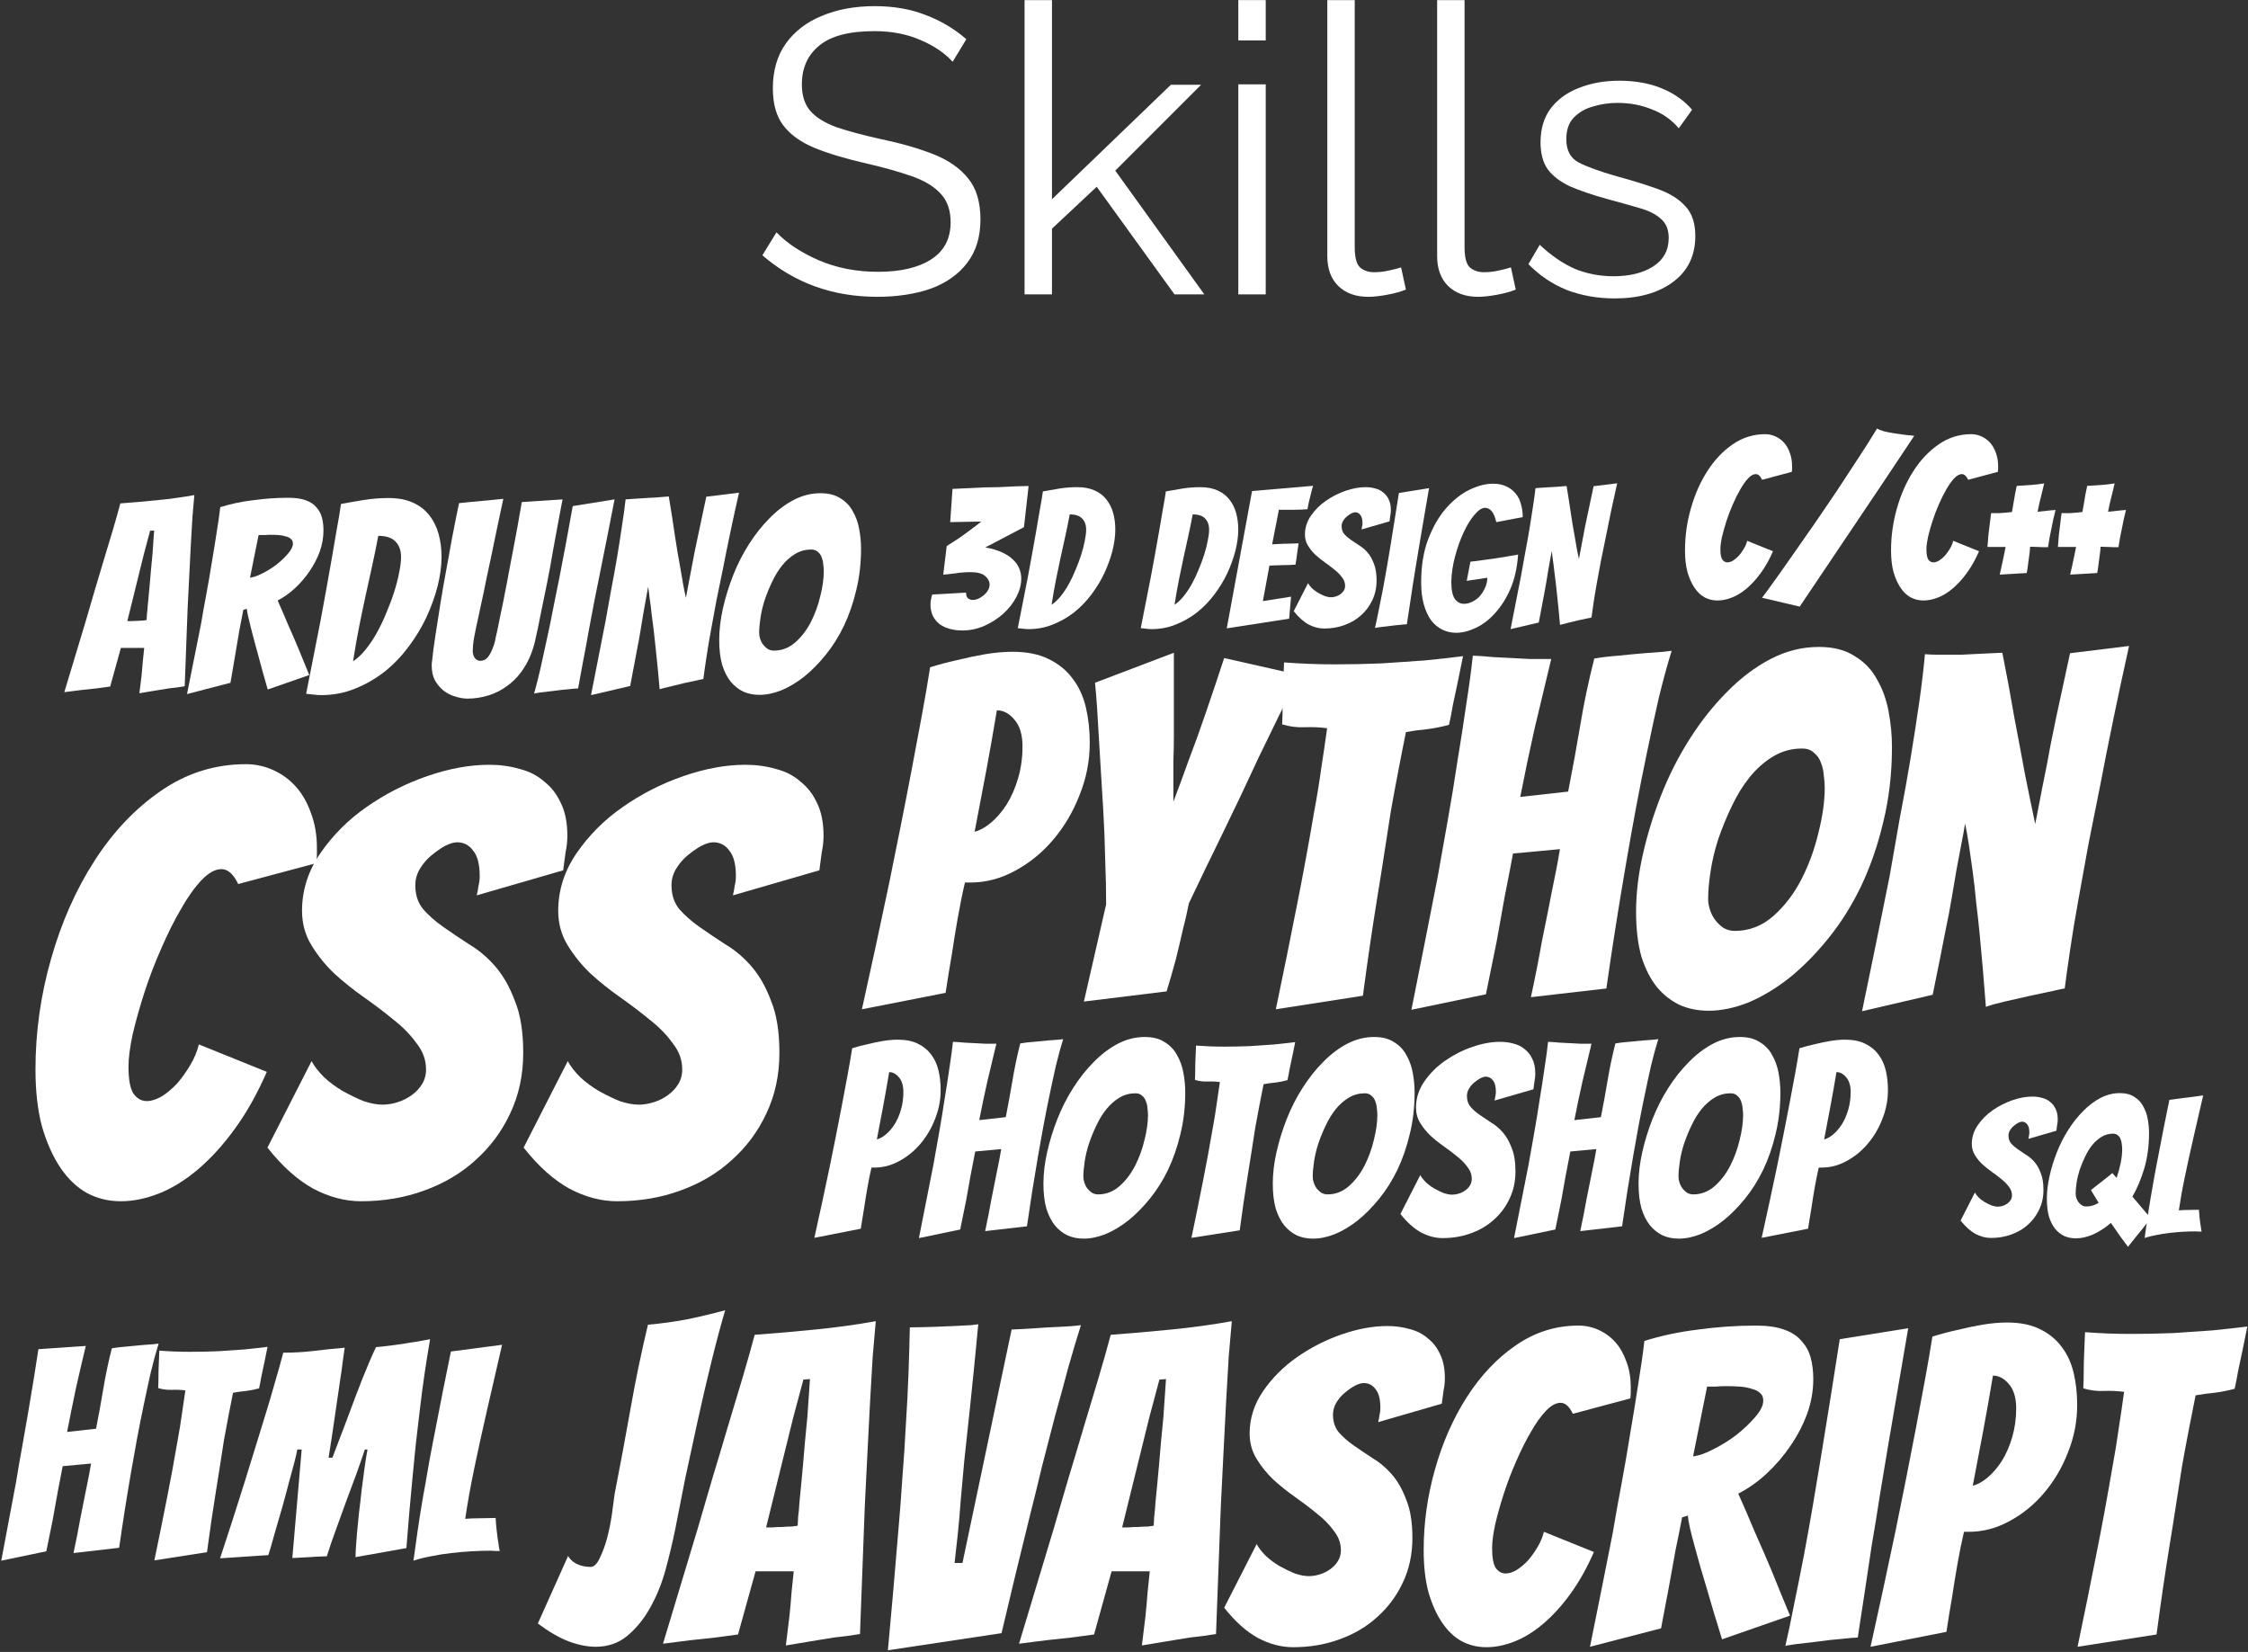 <svg width="1199" height="881" viewBox="0 0 1199 881" fill="none" xmlns="http://www.w3.org/2000/svg">
<rect x="0" y="0" width="1199" height="881" fill="#333333" stroke="none"/>
<path d="M459.714 538.258C464.874 515.038 469.776 492.334 474.42 470.146C476.312 460.858 478.29 451.054 480.354 440.734C482.418 430.414 484.396 420.266 486.288 410.29C488.18 400.314 489.986 390.682 491.706 381.394C493.426 372.106 494.888 363.592 496.092 355.852C501.08 354.304 505.982 353.014 510.798 351.982C515.614 350.778 520.516 349.746 525.504 348.886C530.664 348.026 535.48 347.596 539.952 347.596C547.692 347.596 554.142 348.886 559.302 351.466C564.634 354.046 568.934 357.572 572.202 362.044C575.47 366.344 577.792 371.418 579.168 377.266C580.544 383.114 581.232 389.392 581.232 396.1C581.232 405.732 579.426 415.02 575.814 423.964C572.374 432.908 567.644 440.906 561.624 447.958C555.776 454.838 548.982 460.342 541.242 464.47C533.674 468.598 525.762 470.662 517.506 470.662H514.668C513.292 476.51 512.002 482.874 510.798 489.754C509.594 496.634 508.562 502.998 507.702 508.846C506.498 515.726 505.38 522.606 504.348 529.486L459.714 538.258ZM531.696 378.814C529.804 390.166 527.912 400.916 526.02 411.064C524.128 421.212 522.064 432.048 519.828 443.572C522.58 442.884 525.418 441.336 528.342 438.928C531.438 436.348 534.276 433.08 536.856 429.124C539.436 424.996 541.5 420.266 543.048 414.934C544.596 409.602 545.37 404.012 545.37 398.164C545.37 391.8 543.908 386.984 540.984 383.716C538.232 380.448 535.136 378.814 531.696 378.814Z" fill="white"/>
<path d="M578.112 534.13L589.98 482.272C589.98 474.876 589.808 466.878 589.464 458.278C589.292 449.506 588.948 440.734 588.432 431.962C587.916 423.19 587.4 414.762 586.884 406.678C586.368 398.422 585.938 391.198 585.594 385.006C585.25 378.642 584.906 373.568 584.562 369.784C584.218 366 584.046 364.108 584.046 364.108L626.1 348.112V379.588C626.1 383.888 626.1 388.274 626.1 392.746C626.1 397.218 626.014 401.604 625.842 405.904C625.842 410.204 625.842 414.246 625.842 418.03C625.842 421.814 625.842 424.996 625.842 427.576C628.078 421.728 630.744 414.504 633.84 405.904C637.108 397.304 640.118 388.962 642.87 380.878C646.138 371.418 649.492 361.442 652.932 350.95L692.922 359.98C685.526 374.772 678.302 389.478 671.25 404.098C668.326 410.462 665.23 417.084 661.962 423.964C658.694 430.672 655.426 437.466 652.158 444.346C648.89 451.054 645.708 457.59 642.612 463.954C639.516 470.318 636.678 476.252 634.098 481.756C633.238 486.228 632.12 491.13 630.744 496.462C629.54 501.794 628.336 506.868 627.132 511.684C625.584 517.36 623.95 523.036 622.23 528.712L578.112 534.13Z" fill="white"/>
<path d="M680.483 538.258C684.439 519.338 688.224 500.676 691.836 482.272C693.384 474.532 694.931 466.448 696.479 458.02C698.027 449.592 699.489 441.336 700.865 433.252C702.413 424.996 703.703 417.084 704.735 409.516C705.939 401.776 706.971 394.724 707.831 388.36C703.875 387.844 699.834 387.672 695.706 387.844C691.75 388.016 687.793 387.5 683.837 386.296C684.009 383.544 684.095 380.362 684.095 376.75C684.095 373.138 684.181 369.526 684.353 365.914C684.525 361.958 684.698 357.744 684.87 353.272C689.342 353.616 693.813 353.874 698.285 354.046C702.757 354.218 707.229 354.304 711.701 354.304C720.473 354.304 728.901 354.132 736.985 353.788C745.241 353.272 752.81 352.756 759.69 352.24C766.742 351.552 773.621 350.778 780.329 349.918L777.492 363.85C776.632 367.806 775.771 371.848 774.911 375.976C774.223 380.104 773.535 383.63 772.847 386.554C769.063 387.586 765.193 388.36 761.237 388.876C757.453 389.22 753.669 389.736 749.885 390.424C748.681 396.272 747.392 402.808 746.016 410.032C744.64 417.084 743.264 424.48 741.888 432.22C740.684 439.788 739.48 447.528 738.276 455.44C737.072 463.352 735.868 470.92 734.664 478.144C731.912 495.172 729.331 512.802 726.923 531.034L680.483 538.258Z" fill="white"/>
<path d="M752.802 538.516C757.618 514.436 762.262 490.958 766.734 468.082C768.454 458.278 770.26 448.13 772.152 437.638C774.044 426.974 775.764 416.482 777.312 406.162C779.032 395.842 780.58 385.866 781.956 376.234C783.504 366.43 784.708 357.572 785.568 349.66C789.524 349.832 793.136 350.09 796.404 350.434C799.844 350.606 803.198 350.778 806.466 350.95C809.734 351.122 813.002 351.294 816.27 351.466C819.71 351.466 823.408 351.466 827.364 351.466C824.44 363.678 821.516 375.89 818.592 388.102C815.84 400.314 813.26 412.612 810.852 424.996L836.394 422.158C838.802 409.946 840.952 398.164 842.844 386.812C844.736 375.288 847.23 363.42 850.326 351.208C854.282 350.52 858.668 350.004 863.484 349.66C868.3 349.144 872.772 348.714 876.9 348.37C881.028 348.026 884.468 347.768 887.22 347.596C890.144 347.252 891.606 347.08 891.606 347.08C889.198 354.82 886.876 363.334 884.64 372.622C882.576 381.738 880.512 391.284 878.448 401.26C876.384 411.064 874.406 421.04 872.514 431.188C870.622 441.336 868.902 450.968 867.354 460.084C863.57 481.928 860.044 504.288 856.776 527.164L816.528 531.808C818.764 521.488 820.742 511.426 822.462 501.622C824.182 493.366 825.902 484.766 827.622 475.822C829.514 466.878 830.976 459.224 832.008 452.86L806.982 455.182C805.778 461.718 804.316 469.286 802.596 477.886C801.048 486.486 799.586 494.656 798.21 502.396C796.318 511.684 794.426 520.972 792.534 530.26L752.802 538.516Z" fill="white"/>
<path d="M1009.1 398.422C1009.1 412.526 1007.55 425.856 1004.46 438.412C1001.53 450.796 997.577 462.234 992.589 472.726C987.601 483.046 981.753 492.334 975.045 500.59C968.509 508.674 961.629 515.64 954.405 521.488C947.181 527.164 939.871 531.55 932.475 534.646C925.079 537.57 918.027 539.032 911.319 539.032C905.643 539.032 900.483 538 895.839 535.936C891.195 533.7 887.153 530.518 883.713 526.39C880.273 522.09 877.521 516.672 875.457 510.136C873.565 503.428 872.619 495.43 872.619 486.142C872.619 476.51 873.823 466.362 876.231 455.698C878.639 445.034 881.907 434.456 886.035 423.964C890.163 413.472 895.237 403.496 901.257 394.036C907.277 384.576 913.899 376.234 921.123 369.01C928.347 361.614 936.087 355.766 944.343 351.466C952.599 347.166 961.199 345.016 970.143 345.016C977.883 345.016 984.247 346.65 989.235 349.918C994.395 353.014 998.351 357.142 1001.1 362.302C1004.03 367.29 1006.09 372.966 1007.29 379.33C1008.5 385.694 1009.1 392.058 1009.1 398.422ZM911.061 479.434C911.061 481.326 911.405 483.304 912.093 485.368C912.781 487.432 913.727 489.238 914.931 490.786C916.135 492.334 917.597 493.71 919.317 494.914C921.209 495.946 923.187 496.462 925.251 496.462C932.991 496.462 939.871 493.796 945.891 488.464C951.911 483.132 956.899 476.596 960.855 468.856C964.811 461.116 967.821 452.86 969.885 444.088C972.121 435.316 973.239 427.318 973.239 420.094C973.239 418.03 973.067 415.794 972.723 413.386C972.551 410.978 972.035 408.742 971.175 406.678C970.487 404.614 969.283 402.894 967.563 401.518C966.015 399.97 963.865 399.196 961.113 399.196C955.609 399.196 950.535 400.572 945.891 403.324C941.247 406.076 937.033 409.774 933.249 414.418C929.637 418.89 926.455 424.05 923.703 429.898C920.951 435.574 918.543 441.422 916.479 447.442C914.587 453.29 913.211 459.052 912.351 464.728C911.491 470.404 911.061 475.306 911.061 479.434Z" fill="white"/>
<path d="M993.147 539.29C998.307 514.522 1003.21 490.528 1007.85 467.308C1009.57 457.332 1011.38 447.012 1013.27 436.348C1015.34 425.684 1017.23 415.192 1018.95 404.872C1020.67 394.38 1022.22 384.404 1023.59 374.944C1024.97 365.312 1026 356.626 1026.69 348.886C1028.92 349.058 1030.82 349.144 1032.36 349.144C1033.91 349.144 1035.72 349.144 1037.78 349.144C1040.19 349.144 1043.11 349.144 1046.55 349.144C1049.99 348.972 1053.43 348.8 1056.87 348.628C1060.31 348.456 1064.01 348.284 1067.97 348.112C1070.38 360.152 1072.53 371.762 1074.42 382.942C1076.31 392.746 1078.2 402.808 1080.09 413.128C1082.16 423.448 1083.96 432.22 1085.51 439.444C1086.2 436.004 1086.97 432.048 1087.83 427.576C1088.69 422.932 1089.64 418.116 1090.67 413.128C1091.7 408.14 1092.65 403.152 1093.51 398.164C1094.54 393.004 1095.57 387.93 1096.61 382.942C1099.01 371.762 1101.51 360.238 1104.09 348.37L1135.56 344.5C1129.72 370.816 1124.56 395.756 1120.08 419.32C1118.02 429.468 1115.96 439.788 1113.89 450.28C1112 460.6 1110.19 470.576 1108.47 480.208C1106.75 489.668 1105.29 498.526 1104.09 506.782C1102.88 514.866 1101.94 521.66 1101.25 527.164C1100.73 527.164 1098.67 527.594 1095.06 528.454C1091.62 529.142 1087.58 530.002 1082.93 531.034C1078.46 532.066 1073.9 533.098 1069.26 534.13C1064.79 535.162 1061.43 536.108 1059.2 536.968C1058.16 523.208 1057.05 510.136 1055.84 497.752C1055.33 492.42 1054.72 487.002 1054.04 481.498C1053.52 475.822 1052.92 470.404 1052.23 465.244C1051.54 460.084 1050.85 455.268 1050.17 450.796C1049.48 446.324 1048.79 442.454 1048.1 439.186C1047.59 442.454 1046.9 446.238 1046.04 450.538C1045.18 454.838 1044.32 459.396 1043.46 464.212C1042.6 469.028 1041.74 474.102 1040.88 479.434C1040.02 484.594 1039.07 489.582 1038.04 494.398C1035.8 505.922 1033.4 517.962 1030.82 530.518L993.147 539.29Z" fill="white"/>
<path d="M360.103 815.756C358.699 822.62 356.983 829.796 354.955 837.284C352.927 844.616 350.197 851.324 346.765 857.408C343.489 863.336 339.433 868.328 334.597 872.384C329.917 876.284 324.301 878.234 317.749 878.234C313.381 878.234 308.623 877.298 303.475 875.426C298.483 873.554 292.945 870.356 286.861 865.832L303.007 829.796C303.787 831.356 305.269 832.76 307.453 834.008C309.793 835.1 312.289 835.646 314.941 835.646C316.813 835.646 318.451 834.086 319.855 830.966C321.415 827.846 322.741 824.258 323.833 820.202C324.925 815.99 325.783 811.7 326.407 807.332C327.031 802.964 327.499 799.454 327.811 796.802C330.775 781.67 333.583 766.616 336.235 751.64C338.887 736.508 342.007 721.454 345.595 706.478C352.615 705.854 359.479 704.918 366.187 703.67C373.051 702.266 379.915 700.628 386.779 698.756C384.439 706.712 382.021 715.76 379.525 725.9C377.029 736.04 374.611 746.414 372.271 757.022C369.931 767.63 367.669 778.082 365.485 788.378C363.457 798.518 361.663 807.644 360.103 815.756Z" fill="white"/>
<path d="M444.646 873.32C440.746 873.944 436.456 874.646 431.776 875.426C427.096 876.206 422.884 876.908 419.14 877.532C419.764 872.384 420.388 867.314 421.012 862.322C421.48 857.954 421.87 853.586 422.182 849.218C422.65 844.85 423.04 841.106 423.352 837.986H402.994L393.634 871.682C390.202 872.15 386.146 872.696 381.466 873.32C376.786 873.788 372.418 874.256 368.362 874.724C363.37 875.348 358.456 875.972 353.62 876.596C359.86 855.848 366.022 835.412 372.106 815.288C374.602 806.864 377.176 798.05 379.828 788.846C382.636 779.642 385.366 770.516 388.018 761.468C390.826 752.264 393.478 743.45 395.974 735.026C398.47 726.602 400.654 718.88 402.526 711.86C413.134 711.08 423.898 710.144 434.818 709.052C445.894 707.96 456.658 706.478 467.11 704.606C466.642 709.598 466.096 715.838 465.472 723.326C465.004 730.658 464.536 738.692 464.068 747.428C463.6 756.164 463.132 765.29 462.664 774.806C462.196 784.322 461.728 793.682 461.26 802.886C460.48 824.414 459.622 847.268 458.686 871.448C454.006 872.228 449.326 872.852 444.646 873.32ZM408.61 814.586C409.234 814.586 410.326 814.586 411.886 814.586C413.602 814.43 415.318 814.352 417.034 814.352C418.906 814.196 420.622 814.118 422.182 814.118C423.742 813.962 424.834 813.806 425.458 813.65C425.458 812.714 425.536 811.154 425.692 808.97C426.004 806.63 426.238 804.056 426.394 801.248C426.706 798.284 427.018 795.086 427.33 791.654C427.642 788.222 427.954 784.868 428.266 781.592C428.89 773.636 429.67 765.056 430.606 755.852L432.01 735.494L428.5 735.728L423.118 755.852L408.61 814.586Z" fill="white"/>
<path d="M473.572 880.106C475.6 858.266 477.472 836.816 479.188 815.756C479.968 807.02 480.67 797.816 481.294 788.144C482.074 778.472 482.698 768.956 483.166 759.596C483.79 750.08 484.258 740.954 484.57 732.218C484.882 723.326 485.116 715.214 485.272 707.882C489.016 707.882 492.994 707.804 497.206 707.648C501.574 707.492 505.474 707.336 508.906 707.18C512.494 707.024 515.536 706.868 518.032 706.712C520.528 706.4 521.776 706.244 521.776 706.244C520.06 724.34 518.578 739.238 517.33 750.938C516.082 762.482 515.068 771.92 514.288 779.252C513.664 786.428 513.04 793.37 512.416 800.078C511.948 806.786 511.402 813.026 510.778 818.798C510.154 824.57 509.608 829.484 509.14 833.54H513.352L539.56 709.052C543.772 708.896 548.062 708.662 552.43 708.35C556.33 708.038 560.386 707.804 564.598 707.648C568.966 707.492 572.944 707.18 576.532 706.712C574.348 713.576 572.086 721.142 569.746 729.41C567.562 737.678 565.222 746.258 562.726 755.15C560.386 764.042 558.046 773.09 555.706 782.294C553.522 791.498 551.338 800.39 549.154 808.97C544.162 829.094 539.17 849.764 534.178 870.98L473.572 880.106Z" fill="white"/>
<path d="M634.542 873.32C630.642 873.944 626.352 874.646 621.672 875.426C616.992 876.206 612.781 876.908 609.036 877.532C609.661 872.384 610.284 867.314 610.908 862.322C611.376 857.954 611.766 853.586 612.078 849.218C612.546 844.85 612.936 841.106 613.248 837.986H592.891L583.53 871.682C580.098 872.15 576.042 872.696 571.362 873.32C566.682 873.788 562.314 874.256 558.258 874.724C553.266 875.348 548.352 875.972 543.516 876.596C549.756 855.848 555.919 835.412 562.003 815.288C564.499 806.864 567.072 798.05 569.724 788.846C572.532 779.642 575.262 770.516 577.914 761.468C580.722 752.264 583.374 743.45 585.87 735.026C588.366 726.602 590.55 718.88 592.422 711.86C603.03 711.08 613.794 710.144 624.714 709.052C635.79 707.96 646.554 706.478 657.006 704.606C656.538 709.598 655.992 715.838 655.368 723.326C654.9 730.658 654.432 738.692 653.964 747.428C653.496 756.164 653.028 765.29 652.56 774.806C652.092 784.322 651.624 793.682 651.156 802.886C650.376 824.414 649.518 847.268 648.582 871.448C643.902 872.228 639.222 872.852 634.542 873.32ZM598.506 814.586C599.13 814.586 600.222 814.586 601.782 814.586C603.498 814.43 605.214 814.352 606.93 814.352C608.802 814.196 610.518 814.118 612.078 814.118C613.638 813.962 614.73 813.806 615.354 813.65C615.354 812.714 615.433 811.154 615.589 808.97C615.901 806.63 616.134 804.056 616.29 801.248C616.602 798.284 616.915 795.086 617.227 791.654C617.539 788.222 617.85 784.868 618.162 781.592C618.786 773.636 619.567 765.056 620.503 755.852L621.906 735.494L618.396 735.728L613.014 755.852L598.506 814.586Z" fill="white"/>
<path d="M753.325 820.202C753.325 828.938 751.609 836.894 748.177 844.07C744.901 851.09 740.377 857.174 734.605 862.322C728.989 867.47 722.281 871.448 714.481 874.256C706.837 877.064 698.569 878.468 689.677 878.468C683.437 878.468 677.197 876.83 670.957 873.554C664.717 870.122 658.711 864.74 652.939 857.408L670.255 823.478C671.347 825.506 672.985 827.612 675.169 829.796C677.353 831.824 679.771 833.618 682.423 835.178C685.231 836.738 687.961 838.064 690.613 839.156C693.421 840.092 695.917 840.56 698.101 840.56C699.973 840.56 701.923 840.248 703.951 839.624C705.979 839 707.851 838.064 709.567 836.816C711.283 835.568 712.609 834.164 713.545 832.604C714.637 830.888 715.183 828.938 715.183 826.754C715.183 823.01 713.935 819.578 711.439 816.458C709.099 813.182 706.135 810.14 702.547 807.332C698.959 804.368 695.059 801.404 690.847 798.44C686.635 795.476 682.735 792.356 679.147 789.08C675.715 785.804 672.751 782.138 670.255 778.082C667.759 774.026 666.511 769.502 666.511 764.51C666.511 756.398 668.929 748.832 673.765 741.812C678.601 734.792 684.607 728.786 691.783 723.794C699.115 718.646 707.071 714.59 715.651 711.626C724.231 708.662 732.343 707.18 739.987 707.18C744.199 707.18 748.177 707.726 751.921 708.818C755.665 709.754 758.863 711.392 761.515 713.732C764.323 715.916 766.507 718.724 768.067 722.156C769.783 725.588 770.641 729.878 770.641 735.026C770.641 737.21 770.407 739.394 769.939 741.578C769.627 743.762 769.315 746.102 769.003 748.598L735.073 758.426C735.385 757.178 735.619 755.93 735.775 754.682C736.087 753.434 736.243 752.186 736.243 750.938C736.243 746.258 735.385 742.904 733.669 740.876C732.109 738.692 730.003 737.6 727.351 737.6C726.103 737.6 724.543 738.068 722.671 739.004C720.955 739.94 719.161 741.188 717.289 742.748C715.573 744.152 714.091 745.868 712.843 747.896C711.595 749.924 710.971 752.108 710.971 754.448C710.971 758.192 711.985 761.312 714.013 763.808C716.197 766.304 718.849 768.644 721.969 770.828C725.089 773.012 728.443 775.274 732.031 777.614C735.775 779.798 739.207 782.684 742.327 786.272C745.447 789.86 748.021 794.384 750.049 799.844C752.233 805.148 753.325 811.934 753.325 820.202Z" fill="white"/>
<path d="M850.128 827.69C846.384 836.27 842.172 843.758 837.492 850.154C832.968 856.394 828.132 861.698 822.984 866.066C817.992 870.278 812.922 873.398 807.774 875.426C802.626 877.454 797.634 878.468 792.798 878.468C787.962 878.468 783.516 877.376 779.46 875.192C775.56 873.008 772.128 869.732 769.164 865.364C766.2 860.996 763.782 855.614 761.91 849.218C760.194 842.822 759.336 835.334 759.336 826.754C759.336 812.09 761.364 797.66 765.42 783.464C769.476 769.112 775.17 756.242 782.502 744.854C789.834 733.466 798.492 724.34 808.476 717.476C818.616 710.456 829.77 706.946 841.938 706.946C845.682 706.946 849.27 707.726 852.702 709.286C856.134 710.846 859.098 713.03 861.594 715.838C864.09 718.646 866.04 722.078 867.444 726.134C869.004 730.19 869.784 734.714 869.784 739.706C869.784 740.642 869.784 741.656 869.784 742.748C869.784 743.684 869.706 744.698 869.55 745.79L838.896 753.98C837.024 750.08 834.84 748.13 832.344 748.13C829.848 748.13 827.196 749.612 824.388 752.576C821.736 755.384 819.084 759.128 816.432 763.808C813.78 768.332 811.206 773.48 808.71 779.252C806.214 784.868 804.03 790.562 802.158 796.334C800.286 802.106 798.726 807.644 797.478 812.948C796.386 818.096 795.84 822.308 795.84 825.584C795.84 830.576 796.464 834.086 797.712 836.114C799.116 838.142 800.91 839.156 803.094 839.156C804.81 839.156 806.76 838.532 808.944 837.284C811.128 835.88 813.156 834.164 815.028 832.136C816.9 829.952 818.616 827.534 820.176 824.882C821.736 822.23 822.828 819.578 823.452 816.926L850.128 827.69Z" fill="white"/>
<path d="M848.036 878.234C852.248 857.486 856.304 837.206 860.204 817.394C861.608 808.97 863.168 800.234 864.884 791.186C866.6 781.982 868.16 772.934 869.564 764.042C871.124 754.994 872.528 746.336 873.776 738.068C875.18 729.644 876.272 722 877.052 715.136C885.944 712.328 895.538 710.3 905.834 709.052C916.13 707.648 926.348 706.946 936.488 706.946C942.572 706.946 947.564 707.648 951.464 709.052C955.52 710.456 958.64 712.484 960.824 715.136C963.164 717.632 964.802 720.596 965.738 724.028C966.674 727.46 967.142 731.282 967.142 735.494C967.142 741.734 966.05 747.896 963.866 753.98C961.682 759.908 958.718 765.602 954.974 771.062C951.386 776.366 947.174 781.28 942.338 785.804C937.658 790.172 932.588 793.76 927.128 796.568C929.936 802.808 932.9 809.672 936.02 817.16C939.296 824.492 942.338 831.512 945.146 838.22C948.266 846.02 951.464 853.82 954.74 861.62L918.47 874.256C915.35 864.272 912.542 854.912 910.046 846.176C908.954 842.588 907.862 838.922 906.77 835.178C905.678 831.278 904.664 827.612 903.728 824.18C902.792 820.748 902.012 817.706 901.388 815.054C900.764 812.246 900.374 809.984 900.218 808.268L897.176 809.204C896.24 814.196 895.07 820.046 893.666 826.754C892.418 833.462 891.248 839.936 890.156 846.176C888.752 853.508 887.348 860.918 885.944 868.406L848.036 878.234ZM903.026 776.678C905.99 776.366 909.578 775.118 913.79 772.934C918.158 770.75 922.292 768.176 926.192 765.212C930.092 762.092 933.446 758.894 936.254 755.618C939.062 752.342 940.466 749.456 940.466 746.96C940.466 745.244 939.92 743.918 938.828 742.982C937.736 741.89 936.176 741.11 934.148 740.642C932.276 740.018 930.17 739.628 927.83 739.472C925.49 739.316 923.072 739.238 920.576 739.238C918.86 739.238 917.066 739.316 915.194 739.472C913.478 739.472 911.918 739.472 910.514 739.472L903.026 776.678Z" fill="white"/>
<path d="M990.855 873.32C989.451 873.32 986.643 873.554 982.431 874.022C978.375 874.334 974.163 874.802 969.795 875.426C965.427 875.894 961.449 876.362 957.861 876.83C954.429 877.298 952.557 877.61 952.245 877.766C953.805 871.058 955.365 863.648 956.925 855.536C958.641 847.268 960.357 838.688 962.073 829.796C963.789 820.748 965.427 811.622 966.987 802.418C968.547 793.214 970.029 784.322 971.433 775.742C974.709 755.774 977.985 735.26 981.261 714.2L1017.77 708.35C1014.18 729.254 1010.67 749.768 1007.23 769.892C1005.83 778.472 1004.35 787.364 1002.79 796.568C1001.39 805.772 999.903 814.898 998.343 823.946C996.939 832.994 995.613 841.808 994.365 850.388C993.117 858.812 991.947 866.456 990.855 873.32Z" fill="white"/>
<path d="M997.676 878.234C1002.36 857.174 1006.8 836.582 1011.01 816.458C1012.73 808.034 1014.52 799.142 1016.4 789.782C1018.27 780.422 1020.06 771.218 1021.78 762.17C1023.49 753.122 1025.13 744.386 1026.69 735.962C1028.25 727.538 1029.58 719.816 1030.67 712.796C1035.19 711.392 1039.64 710.222 1044.01 709.286C1048.38 708.194 1052.82 707.258 1057.35 706.478C1062.03 705.698 1066.39 705.308 1070.45 705.308C1077.47 705.308 1083.32 706.478 1088 708.818C1092.84 711.158 1096.74 714.356 1099.7 718.412C1102.66 722.312 1104.77 726.914 1106.02 732.218C1107.27 737.522 1107.89 743.216 1107.89 749.3C1107.89 758.036 1106.25 766.46 1102.98 774.572C1099.86 782.684 1095.57 789.938 1090.11 796.334C1084.8 802.574 1078.64 807.566 1071.62 811.31C1064.76 815.054 1057.58 816.926 1050.09 816.926H1047.52C1046.27 822.23 1045.1 828.002 1044.01 834.242C1042.92 840.482 1041.98 846.254 1041.2 851.558C1040.11 857.798 1039.09 864.038 1038.16 870.278L997.676 878.234ZM1062.96 733.622C1061.25 743.918 1059.53 753.668 1057.81 762.872C1056.1 772.076 1054.23 781.904 1052.2 792.356C1054.69 791.732 1057.27 790.328 1059.92 788.144C1062.73 785.804 1065.3 782.84 1067.64 779.252C1069.98 775.508 1071.85 771.218 1073.26 766.382C1074.66 761.546 1075.36 756.476 1075.36 751.172C1075.36 745.4 1074.04 741.032 1071.39 738.068C1068.89 735.104 1066.08 733.622 1062.96 733.622Z" fill="white"/>
<path d="M1108.1 878.234C1111.69 861.074 1115.12 844.148 1118.4 827.456C1119.8 820.436 1121.21 813.104 1122.61 805.46C1124.01 797.816 1125.34 790.328 1126.59 782.996C1127.99 775.508 1129.16 768.332 1130.1 761.468C1131.19 754.448 1132.13 748.052 1132.91 742.28C1129.32 741.812 1125.65 741.656 1121.91 741.812C1118.32 741.968 1114.73 741.5 1111.14 740.408C1111.3 737.912 1111.38 735.026 1111.38 731.75C1111.38 728.474 1111.46 725.198 1111.61 721.922C1111.77 718.334 1111.92 714.512 1112.08 710.456C1116.14 710.768 1120.19 711.002 1124.25 711.158C1128.3 711.314 1132.36 711.392 1136.42 711.392C1144.37 711.392 1152.02 711.236 1159.35 710.924C1166.84 710.456 1173.7 709.988 1179.94 709.52C1186.34 708.896 1192.58 708.194 1198.66 707.414L1196.09 720.05C1195.31 723.638 1194.53 727.304 1193.75 731.048C1193.12 734.792 1192.5 737.99 1191.87 740.642C1188.44 741.578 1184.93 742.28 1181.34 742.748C1177.91 743.06 1174.48 743.528 1171.05 744.152C1169.96 749.456 1168.79 755.384 1167.54 761.936C1166.29 768.332 1165.04 775.04 1163.79 782.06C1162.7 788.924 1161.61 795.944 1160.52 803.12C1159.43 810.296 1158.33 817.16 1157.24 823.712C1154.75 839.156 1152.41 855.146 1150.22 871.682L1108.1 878.234Z" fill="white"/>
<path d="M434.355 660.143C437.215 647.273 439.932 634.689 442.506 622.391C443.555 617.243 444.651 611.809 445.795 606.089C446.939 600.369 448.035 594.744 449.084 589.215C450.133 583.686 451.134 578.347 452.087 573.199C453.04 568.051 453.851 563.332 454.518 559.042C457.283 558.184 460 557.469 462.669 556.897C465.338 556.23 468.055 555.658 470.82 555.181C473.68 554.704 476.349 554.466 478.828 554.466C483.118 554.466 486.693 555.181 489.553 556.611C492.508 558.041 494.892 559.995 496.703 562.474C498.514 564.857 499.801 567.67 500.564 570.911C501.327 574.152 501.708 577.632 501.708 581.35C501.708 586.689 500.707 591.837 498.705 596.794C496.798 601.751 494.177 606.184 490.84 610.093C487.599 613.906 483.833 616.957 479.543 619.245C475.348 621.533 470.963 622.677 466.387 622.677H464.814C464.051 625.918 463.336 629.446 462.669 633.259C462.002 637.072 461.43 640.6 460.953 643.841C460.286 647.654 459.666 651.468 459.094 655.281L434.355 660.143ZM474.252 571.769C473.203 578.061 472.155 584.019 471.106 589.644C470.057 595.269 468.913 601.275 467.674 607.662C469.199 607.281 470.772 606.423 472.393 605.088C474.109 603.658 475.682 601.847 477.112 599.654C478.542 597.366 479.686 594.744 480.544 591.789C481.402 588.834 481.831 585.735 481.831 582.494C481.831 578.967 481.021 576.297 479.4 574.486C477.875 572.675 476.159 571.769 474.252 571.769Z" fill="white"/>
<path d="M490.112 660.286C492.781 646.939 495.355 633.926 497.834 621.247C498.787 615.813 499.788 610.188 500.837 604.373C501.885 598.462 502.839 592.647 503.697 586.927C504.65 581.207 505.508 575.678 506.271 570.339C507.129 564.905 507.796 559.995 508.273 555.61C510.465 555.705 512.467 555.848 514.279 556.039C516.185 556.134 518.044 556.23 519.856 556.325C521.667 556.42 523.478 556.516 525.29 556.611C527.196 556.611 529.246 556.611 531.439 556.611C529.818 563.38 528.197 570.148 526.577 576.917C525.051 583.686 523.621 590.502 522.287 597.366L536.444 595.793C537.778 589.024 538.97 582.494 540.019 576.202C541.067 569.815 542.45 563.237 544.166 556.468C546.358 556.087 548.789 555.801 551.459 555.61C554.128 555.324 556.607 555.086 558.895 554.895C561.183 554.704 563.089 554.561 564.615 554.466C566.235 554.275 567.046 554.18 567.046 554.18C565.711 558.47 564.424 563.189 563.185 568.337C562.041 573.39 560.897 578.681 559.753 584.21C558.609 589.644 557.512 595.173 556.464 600.798C555.415 606.423 554.462 611.761 553.604 616.814C551.506 628.921 549.552 641.315 547.741 653.994L525.433 656.568C526.672 650.848 527.768 645.271 528.722 639.837C529.675 635.261 530.628 630.494 531.582 625.537C532.63 620.58 533.441 616.337 534.013 612.81L520.142 614.097C519.474 617.72 518.664 621.914 517.711 626.681C516.853 631.448 516.042 635.976 515.28 640.266C514.231 645.414 513.182 650.562 512.134 655.71L490.112 660.286Z" fill="white"/>
<path d="M632.169 582.637C632.169 590.454 631.311 597.843 629.595 604.802C627.974 611.666 625.781 618.006 623.017 623.821C620.252 629.541 617.011 634.689 613.293 639.265C609.67 643.746 605.857 647.607 601.853 650.848C597.849 653.994 593.797 656.425 589.698 658.141C585.598 659.762 581.69 660.572 577.972 660.572C574.826 660.572 571.966 660 569.392 658.856C566.818 657.617 564.577 655.853 562.671 653.565C560.764 651.182 559.239 648.179 558.095 644.556C557.046 640.838 556.522 636.405 556.522 631.257C556.522 625.918 557.189 620.294 558.524 614.383C559.858 608.472 561.67 602.609 563.958 596.794C566.246 590.979 569.058 585.449 572.395 580.206C575.731 574.963 579.402 570.339 583.406 566.335C587.41 562.236 591.7 558.994 596.276 556.611C600.852 554.228 605.618 553.036 610.576 553.036C614.866 553.036 618.393 553.942 621.158 555.753C624.018 557.469 626.21 559.757 627.736 562.617C629.356 565.382 630.5 568.528 631.168 572.055C631.835 575.582 632.169 579.11 632.169 582.637ZM577.829 627.539C577.829 628.588 578.019 629.684 578.401 630.828C578.782 631.972 579.306 632.973 579.974 633.831C580.641 634.689 581.451 635.452 582.405 636.119C583.453 636.691 584.55 636.977 585.694 636.977C589.984 636.977 593.797 635.499 597.134 632.544C600.47 629.589 603.235 625.966 605.428 621.676C607.62 617.386 609.289 612.81 610.433 607.948C611.672 603.086 612.292 598.653 612.292 594.649C612.292 593.505 612.196 592.266 612.006 590.931C611.91 589.596 611.624 588.357 611.148 587.213C610.766 586.069 610.099 585.116 609.146 584.353C608.288 583.495 607.096 583.066 605.571 583.066C602.52 583.066 599.708 583.829 597.134 585.354C594.56 586.879 592.224 588.929 590.127 591.503C588.125 593.982 586.361 596.842 584.836 600.083C583.31 603.229 581.976 606.47 580.832 609.807C579.783 613.048 579.02 616.242 578.544 619.388C578.067 622.534 577.829 625.251 577.829 627.539Z" fill="white"/>
<path d="M635.481 660.143C637.674 649.656 639.771 639.313 641.773 629.112C642.631 624.822 643.489 620.341 644.347 615.67C645.205 610.999 646.015 606.423 646.778 601.942C647.636 597.366 648.351 592.981 648.923 588.786C649.59 584.496 650.162 580.587 650.639 577.06C648.446 576.774 646.206 576.679 643.918 576.774C641.725 576.869 639.533 576.583 637.34 575.916C637.435 574.391 637.483 572.627 637.483 570.625C637.483 568.623 637.531 566.621 637.626 564.619C637.721 562.426 637.817 560.091 637.912 557.612C640.391 557.803 642.869 557.946 645.348 558.041C647.827 558.136 650.305 558.184 652.784 558.184C657.646 558.184 662.317 558.089 666.798 557.898C671.374 557.612 675.569 557.326 679.382 557.04C683.291 556.659 687.104 556.23 690.822 555.753L689.249 563.475C688.772 565.668 688.296 567.908 687.819 570.196C687.438 572.484 687.056 574.438 686.675 576.059C684.578 576.631 682.433 577.06 680.24 577.346C678.143 577.537 676.045 577.823 673.948 578.204C673.281 581.445 672.566 585.068 671.803 589.072C671.04 592.981 670.278 597.08 669.515 601.37C668.848 605.565 668.18 609.855 667.513 614.24C666.846 618.625 666.178 622.82 665.511 626.824C663.986 636.262 662.556 646.034 661.221 656.139L635.481 660.143Z" fill="white"/>
<path d="M754.501 582.637C754.501 590.454 753.643 597.843 751.927 604.802C750.306 611.666 748.113 618.006 745.349 623.821C742.584 629.541 739.343 634.689 735.625 639.265C732.002 643.746 728.189 647.607 724.185 650.848C720.181 653.994 716.129 656.425 712.03 658.141C707.93 659.762 704.022 660.572 700.304 660.572C697.158 660.572 694.298 660 691.724 658.856C689.15 657.617 686.909 655.853 685.003 653.565C683.096 651.182 681.571 648.179 680.427 644.556C679.378 640.838 678.854 636.405 678.854 631.257C678.854 625.918 679.521 620.294 680.856 614.383C682.19 608.472 684.002 602.609 686.29 596.794C688.578 590.979 691.39 585.449 694.727 580.206C698.063 574.963 701.734 570.339 705.738 566.335C709.742 562.236 714.032 558.994 718.608 556.611C723.184 554.228 727.95 553.036 732.908 553.036C737.198 553.036 740.725 553.942 743.49 555.753C746.35 557.469 748.542 559.757 750.068 562.617C751.688 565.382 752.832 568.528 753.5 572.055C754.167 575.582 754.501 579.11 754.501 582.637ZM700.161 627.539C700.161 628.588 700.351 629.684 700.733 630.828C701.114 631.972 701.638 632.973 702.306 633.831C702.973 634.689 703.783 635.452 704.737 636.119C705.785 636.691 706.882 636.977 708.026 636.977C712.316 636.977 716.129 635.499 719.466 632.544C722.802 629.589 725.567 625.966 727.76 621.676C729.952 617.386 731.621 612.81 732.765 607.948C734.004 603.086 734.624 598.653 734.624 594.649C734.624 593.505 734.528 592.266 734.338 590.931C734.242 589.596 733.956 588.357 733.48 587.213C733.098 586.069 732.431 585.116 731.478 584.353C730.62 583.495 729.428 583.066 727.903 583.066C724.852 583.066 722.04 583.829 719.466 585.354C716.892 586.879 714.556 588.929 712.459 591.503C710.457 593.982 708.693 596.842 707.168 600.083C705.642 603.229 704.308 606.47 703.164 609.807C702.115 613.048 701.352 616.242 700.876 619.388C700.399 622.534 700.161 625.251 700.161 627.539Z" fill="white"/>
<path d="M808.292 624.679C808.292 630.018 807.244 634.88 805.146 639.265C803.144 643.555 800.38 647.273 796.852 650.419C793.42 653.565 789.321 655.996 784.554 657.712C779.883 659.428 774.83 660.286 769.396 660.286C765.583 660.286 761.77 659.285 757.956 657.283C754.143 655.186 750.473 651.897 746.945 647.416L757.527 626.681C758.194 627.92 759.195 629.207 760.53 630.542C761.865 631.781 763.343 632.878 764.963 633.831C766.679 634.784 768.347 635.595 769.968 636.262C771.684 636.834 773.21 637.12 774.544 637.12C775.688 637.12 776.88 636.929 778.119 636.548C779.358 636.167 780.502 635.595 781.551 634.832C782.6 634.069 783.41 633.211 783.982 632.258C784.65 631.209 784.983 630.018 784.983 628.683C784.983 626.395 784.221 624.298 782.695 622.391C781.265 620.389 779.454 618.53 777.261 616.814C775.069 615.003 772.685 613.191 770.111 611.38C767.537 609.569 765.154 607.662 762.961 605.66C760.864 603.658 759.052 601.418 757.527 598.939C756.002 596.46 755.239 593.696 755.239 590.645C755.239 585.688 756.717 581.064 759.672 576.774C762.628 572.484 766.298 568.814 770.683 565.763C775.164 562.617 780.026 560.138 785.269 558.327C790.512 556.516 795.47 555.61 800.141 555.61C802.715 555.61 805.146 555.944 807.434 556.611C809.722 557.183 811.677 558.184 813.297 559.614C815.013 560.949 816.348 562.665 817.301 564.762C818.35 566.859 818.874 569.481 818.874 572.627C818.874 573.962 818.731 575.296 818.445 576.631C818.255 577.966 818.064 579.396 817.873 580.921L797.138 586.927C797.329 586.164 797.472 585.402 797.567 584.639C797.758 583.876 797.853 583.114 797.853 582.351C797.853 579.491 797.329 577.441 796.28 576.202C795.327 574.867 794.04 574.2 792.419 574.2C791.657 574.2 790.703 574.486 789.559 575.058C788.51 575.63 787.414 576.393 786.27 577.346C785.221 578.204 784.316 579.253 783.553 580.492C782.79 581.731 782.409 583.066 782.409 584.496C782.409 586.784 783.029 588.691 784.268 590.216C785.603 591.741 787.224 593.171 789.13 594.506C791.037 595.841 793.087 597.223 795.279 598.653C797.567 599.988 799.664 601.751 801.571 603.944C803.478 606.137 805.051 608.901 806.29 612.238C807.625 615.479 808.292 619.626 808.292 624.679Z" fill="white"/>
<path d="M807.532 660.286C810.202 646.939 812.776 633.926 815.254 621.247C816.208 615.813 817.209 610.188 818.258 604.373C819.306 598.462 820.259 592.647 821.117 586.927C822.071 581.207 822.929 575.678 823.691 570.339C824.549 564.905 825.217 559.995 825.693 555.61C827.886 555.705 829.888 555.848 831.699 556.039C833.606 556.134 835.465 556.23 837.276 556.325C839.088 556.42 840.899 556.516 842.711 556.611C844.617 556.611 846.667 556.611 848.859 556.611C847.239 563.38 845.618 570.148 843.997 576.917C842.472 583.686 841.042 590.502 839.707 597.366L853.865 595.793C855.199 589.024 856.391 582.494 857.44 576.202C858.488 569.815 859.87 563.237 861.586 556.468C863.779 556.087 866.21 555.801 868.879 555.61C871.549 555.324 874.027 555.086 876.315 554.895C878.603 554.704 880.51 554.561 882.035 554.466C883.656 554.275 884.466 554.18 884.466 554.18C883.132 558.47 881.845 563.189 880.605 568.337C879.461 573.39 878.317 578.681 877.173 584.21C876.029 589.644 874.933 595.173 873.884 600.798C872.836 606.423 871.882 611.761 871.024 616.814C868.927 628.921 866.973 641.315 865.161 653.994L842.853 656.568C844.093 650.848 845.189 645.271 846.142 639.837C847.096 635.261 848.049 630.494 849.003 625.537C850.051 620.58 850.861 616.337 851.433 612.81L837.562 614.097C836.895 617.72 836.085 621.914 835.131 626.681C834.273 631.448 833.463 635.976 832.701 640.266C831.652 645.414 830.603 650.562 829.555 655.71L807.532 660.286Z" fill="white"/>
<path d="M949.59 582.637C949.59 590.454 948.732 597.843 947.016 604.802C945.395 611.666 943.202 618.006 940.438 623.821C937.673 629.541 934.432 634.689 930.714 639.265C927.091 643.746 923.278 647.607 919.274 650.848C915.27 653.994 911.218 656.425 907.119 658.141C903.019 659.762 899.111 660.572 895.393 660.572C892.247 660.572 889.387 660 886.813 658.856C884.239 657.617 881.998 655.853 880.092 653.565C878.185 651.182 876.66 648.179 875.516 644.556C874.467 640.838 873.943 636.405 873.943 631.257C873.943 625.918 874.61 620.294 875.945 614.383C877.279 608.472 879.091 602.609 881.379 596.794C883.667 590.979 886.479 585.449 889.816 580.206C893.152 574.963 896.823 570.339 900.827 566.335C904.831 562.236 909.121 558.994 913.697 556.611C918.273 554.228 923.039 553.036 927.997 553.036C932.287 553.036 935.814 553.942 938.579 555.753C941.439 557.469 943.631 559.757 945.157 562.617C946.777 565.382 947.921 568.528 948.589 572.055C949.256 575.582 949.59 579.11 949.59 582.637ZM895.25 627.539C895.25 628.588 895.44 629.684 895.822 630.828C896.203 631.972 896.727 632.973 897.395 633.831C898.062 634.689 898.872 635.452 899.826 636.119C900.874 636.691 901.971 636.977 903.115 636.977C907.405 636.977 911.218 635.499 914.555 632.544C917.891 629.589 920.656 625.966 922.849 621.676C925.041 617.386 926.71 612.81 927.854 607.948C929.093 603.086 929.713 598.653 929.713 594.649C929.713 593.505 929.617 592.266 929.427 590.931C929.331 589.596 929.045 588.357 928.569 587.213C928.187 586.069 927.52 585.116 926.567 584.353C925.709 583.495 924.517 583.066 922.992 583.066C919.941 583.066 917.129 583.829 914.555 585.354C911.981 586.879 909.645 588.929 907.548 591.503C905.546 593.982 903.782 596.842 902.257 600.083C900.731 603.229 899.397 606.47 898.253 609.807C897.204 613.048 896.441 616.242 895.965 619.388C895.488 622.534 895.25 625.251 895.25 627.539Z" fill="white"/>
<path d="M939.603 660.143C942.463 647.273 945.18 634.689 947.754 622.391C948.803 617.243 949.899 611.809 951.043 606.089C952.187 600.369 953.283 594.744 954.332 589.215C955.381 583.686 956.382 578.347 957.335 573.199C958.288 568.051 959.099 563.332 959.766 559.042C962.531 558.184 965.248 557.469 967.917 556.897C970.586 556.23 973.303 555.658 976.068 555.181C978.928 554.704 981.597 554.466 984.076 554.466C988.366 554.466 991.941 555.181 994.801 556.611C997.756 558.041 1000.14 559.995 1001.95 562.474C1003.76 564.857 1005.05 567.67 1005.81 570.911C1006.57 574.152 1006.96 577.632 1006.96 581.35C1006.96 586.689 1005.96 591.837 1003.95 596.794C1002.05 601.751 999.425 606.184 996.088 610.093C992.847 613.906 989.081 616.957 984.791 619.245C980.596 621.533 976.211 622.677 971.635 622.677H970.062C969.299 625.918 968.584 629.446 967.917 633.259C967.25 637.072 966.678 640.6 966.201 643.841C965.534 647.654 964.914 651.468 964.342 655.281L939.603 660.143ZM979.5 571.769C978.451 578.061 977.403 584.019 976.354 589.644C975.305 595.269 974.161 601.275 972.922 607.662C974.447 607.281 976.02 606.423 977.641 605.088C979.357 603.658 980.93 601.847 982.36 599.654C983.79 597.366 984.934 594.744 985.792 591.789C986.65 588.834 987.079 585.735 987.079 582.494C987.079 578.967 986.269 576.297 984.648 574.486C983.123 572.675 981.407 571.769 979.5 571.769Z" fill="white"/>
<path d="M0.679 832.312C3.383 817.96 6.035 803.868 8.635 790.036C9.571 784.212 10.611 778.18 11.755 771.94C12.899 765.596 13.991 759.356 15.031 753.22C16.071 747.084 17.059 741.156 17.995 735.436C18.931 729.612 19.763 724.308 20.491 719.524L45.763 717.808C43.995 725.088 42.227 732.68 40.459 740.584C38.795 748.488 37.235 756.184 35.779 763.672L51.223 761.956C52.679 754.572 53.979 747.448 55.123 740.584C56.267 733.616 57.775 726.44 59.647 719.056C62.039 718.64 64.691 718.328 67.603 718.12C70.515 717.808 73.219 717.548 75.715 717.34C78.211 717.132 80.291 716.976 81.955 716.872C83.723 716.664 84.607 716.56 84.607 716.56C83.151 721.24 81.747 726.388 80.395 732.004C79.147 737.516 77.899 743.288 76.651 749.32C75.403 755.248 74.207 761.28 73.063 767.416C71.919 773.552 70.879 779.376 69.943 784.888C67.655 798.096 65.523 811.616 63.547 825.448L39.211 828.256C40.563 822.016 41.759 815.932 42.799 810.004C43.839 805.012 44.879 799.812 45.919 794.404C47.063 788.996 47.947 784.368 48.571 780.52L33.439 781.924C32.711 785.876 31.827 790.452 30.787 795.652C29.851 800.852 28.967 805.792 28.135 810.472C26.991 816.088 25.847 821.704 24.703 827.32L0.679 832.312Z" fill="white"/>
<path d="M82.327 832.156C84.719 820.716 87.007 809.432 89.191 798.304C90.127 793.624 91.063 788.736 91.999 783.64C92.935 778.544 93.819 773.552 94.651 768.664C95.587 763.672 96.367 758.888 96.991 754.312C97.719 749.632 98.343 745.368 98.863 741.52C96.471 741.208 94.027 741.104 91.531 741.208C89.139 741.312 86.747 741 84.355 740.272C84.459 738.608 84.511 736.684 84.511 734.5C84.511 732.316 84.563 730.132 84.667 727.948C84.771 725.556 84.875 723.008 84.979 720.304C87.683 720.512 90.387 720.668 93.091 720.772C95.795 720.876 98.499 720.928 101.203 720.928C106.507 720.928 111.603 720.824 116.491 720.616C121.483 720.304 126.059 719.992 130.219 719.68C134.483 719.264 138.643 718.796 142.699 718.276L140.983 726.7C140.463 729.092 139.943 731.536 139.423 734.032C139.007 736.528 138.591 738.66 138.175 740.428C135.887 741.052 133.547 741.52 131.155 741.832C128.867 742.04 126.579 742.352 124.291 742.768C123.563 746.304 122.783 750.256 121.951 754.624C121.119 758.888 120.287 763.36 119.455 768.04C118.727 772.616 117.999 777.296 117.271 782.08C116.543 786.864 115.815 791.44 115.087 795.808C113.423 806.104 111.863 816.764 110.407 827.788L82.327 832.156Z" fill="white"/>
<path d="M117.384 831.064C121.96 817.232 126.328 803.66 130.488 790.348C132.256 784.732 134.076 778.856 135.948 772.72C137.82 766.584 139.692 760.5 141.564 754.468C143.436 748.436 145.152 742.612 146.712 736.996C148.376 731.38 149.832 726.18 151.08 721.396C156.8 721.396 162.208 721.084 167.304 720.46C172.4 719.836 177.912 719.264 183.84 718.744C183.528 721.032 183.164 723.632 182.748 726.544C182.436 729.352 182.02 732.316 181.5 735.436C181.084 738.556 180.616 741.78 180.096 745.108C179.576 748.436 178.952 752.7 178.224 757.9C177.496 763.1 176.508 769.6 175.26 777.4H177.288C180.304 769.496 182.8 762.944 184.776 757.744C186.752 752.44 188.364 748.124 189.612 744.796C190.86 741.468 192.108 738.244 193.356 735.124C194.708 731.9 195.956 728.884 197.1 726.076C198.348 723.164 199.492 720.616 200.532 718.432C203.132 718.224 205.576 717.964 207.864 717.652C210.152 717.34 212.44 717.028 214.728 716.716C217.016 716.3 219.304 715.936 221.592 715.624C223.984 715.208 226.584 714.74 229.392 714.22C228.352 720.252 227.364 726.44 226.428 732.784C225.492 739.128 224.66 745.472 223.932 751.816C223.204 758.056 222.476 764.244 221.748 770.38C221.124 776.516 220.552 782.34 220.032 787.852C218.784 800.748 217.692 813.332 216.756 825.604L189.612 830.44C189.612 829.92 189.664 828.516 189.768 826.228C189.976 823.94 190.184 821.132 190.392 817.804C190.704 814.476 191.068 810.784 191.484 806.728C192.004 802.672 192.472 798.616 192.888 794.56C193.408 790.504 193.928 786.604 194.448 782.86C194.968 779.012 195.488 775.736 196.008 773.032H194.604C193.148 777.4 191.536 782.028 189.768 786.916C188 791.7 186.18 796.588 184.308 801.58C182.54 806.572 180.772 811.46 179.004 816.244C177.236 821.028 175.676 825.604 174.324 829.972C170.684 830.076 167.564 830.232 164.964 830.44C162.364 830.544 159.348 830.7 155.916 830.908L160.908 773.032H158.568C158.36 774.384 157.84 776.672 157.008 779.896C156.176 783.016 155.188 786.656 154.044 790.816C153.004 794.872 151.86 799.136 150.612 803.608C149.364 807.976 148.168 812.084 147.024 815.932C145.984 819.676 145.1 822.796 144.372 825.292C143.644 827.684 143.228 829.036 143.124 829.348L117.384 831.064Z" fill="white"/>
<path d="M261.706 827.008C258.482 827.008 255.05 827.112 251.41 827.32C247.874 827.528 244.286 827.84 240.646 828.256C237.006 828.672 233.418 829.244 229.882 829.972C226.45 830.596 223.33 831.376 220.522 832.312C221.146 827.632 221.874 822.432 222.706 816.712C223.538 810.992 224.474 805.064 225.514 798.928C226.658 792.792 227.75 786.604 228.79 780.364C229.934 774.124 231.078 768.144 232.222 762.424C234.822 748.8 237.578 734.916 240.49 720.772L267.79 717.184C264.982 729.248 262.278 741 259.678 752.44C258.534 757.328 257.39 762.424 256.246 767.728C255.102 772.928 254.01 778.024 252.97 783.016C251.93 788.008 250.994 792.844 250.162 797.524C249.33 802.204 248.654 806.364 248.134 810.004C250.734 809.796 253.49 809.692 256.402 809.692C259.418 809.588 262.07 809.536 264.358 809.536C264.462 811.512 264.618 813.488 264.826 815.464C265.034 817.336 265.242 819.052 265.45 820.612C265.762 822.172 265.97 823.576 266.074 824.824C266.282 825.968 266.438 826.748 266.542 827.164C265.71 827.164 264.878 827.164 264.046 827.164C263.318 827.06 262.538 827.008 261.706 827.008Z" fill="white"/>
<path d="M508.102 32.945C503.802 28.215 498.069 24.345 490.902 21.335C483.736 18.182 475.566 16.605 466.392 16.605C452.919 16.605 443.101 19.185 436.938 24.345C430.774 29.362 427.692 36.242 427.692 44.985C427.692 51.005 429.197 55.735 432.207 59.175C435.217 62.615 439.804 65.482 445.967 67.775C452.274 69.925 460.301 72.075 470.047 74.225C480.941 76.518 490.329 79.242 498.212 82.395C506.096 85.548 512.187 89.848 516.487 95.295C520.787 100.598 522.938 107.837 522.938 117.01C522.938 126.327 520.572 134.067 515.842 140.23C511.112 146.393 504.591 150.98 496.277 153.99C487.964 156.857 478.504 158.29 467.897 158.29C444.104 158.29 423.679 150.908 406.622 136.145L414.147 123.89C419.594 129.623 427.047 134.568 436.507 138.725C446.111 142.882 456.717 144.96 468.327 144.96C480.367 144.96 489.827 142.738 496.707 138.295C503.587 133.852 507.027 127.258 507.027 118.515C507.027 112.208 505.307 107.192 501.867 103.465C498.427 99.595 493.267 96.442 486.387 94.005C479.507 91.568 471.051 89.203 461.017 86.91C450.411 84.473 441.452 81.75 434.142 78.74C426.976 75.73 421.529 71.788 417.802 66.915C414.076 62.042 412.212 55.448 412.212 47.135C412.212 37.675 414.506 29.72 419.092 23.27C423.822 16.677 430.272 11.732 438.442 8.435C446.612 4.995 456.001 3.275 466.607 3.275C476.641 3.275 485.671 4.852 493.697 8.005C501.724 11.015 508.962 15.315 515.412 20.905L508.102 32.945Z" fill="white"/>
<path d="M626.443 157L584.948 99.595L561.083 121.955V157H546.463V0.05H561.083V106.26L624.508 45.2H640.633L594.838 90.995L642.353 157H626.443Z" fill="white"/>
<path d="M660.472 21.55V0.05H675.092V21.55H660.472ZM660.472 157V44.985H675.092V157H660.472Z" fill="white"/>
<path d="M707.938 0.05H722.558V131.63C722.558 137.22 723.49 140.875 725.353 142.595C727.36 144.315 729.868 145.175 732.878 145.175C735.458 145.175 738.038 144.888 740.618 144.315C743.342 143.742 745.563 143.168 747.283 142.595L749.863 154.42C747.14 155.567 743.772 156.498 739.758 157.215C735.888 157.932 732.52 158.29 729.653 158.29C723.06 158.29 717.757 156.355 713.743 152.485C709.873 148.615 707.938 143.312 707.938 136.575V0.05Z" fill="white"/>
<path d="M766.517 0.05H781.137V131.63C781.137 137.22 782.069 140.875 783.932 142.595C785.939 144.315 788.447 145.175 791.457 145.175C794.037 145.175 796.617 144.888 799.197 144.315C801.921 143.742 804.142 143.168 805.862 142.595L808.442 154.42C805.719 155.567 802.351 156.498 798.337 157.215C794.467 157.932 791.099 158.29 788.232 158.29C781.639 158.29 776.336 156.355 772.322 152.485C768.452 148.615 766.517 143.312 766.517 136.575V0.05Z" fill="white"/>
<path d="M861.216 159.15C852.043 159.15 843.515 157.645 835.631 154.635C827.891 151.482 821.083 146.895 815.206 140.875L821.226 130.555C827.533 136.432 833.84 140.732 840.146 143.455C846.596 146.035 853.405 147.325 860.571 147.325C869.171 147.325 876.195 145.605 881.641 142.165C887.231 138.582 890.026 133.493 890.026 126.9C890.026 122.457 888.665 119.088 885.941 116.795C883.361 114.358 879.563 112.423 874.546 110.99C869.673 109.557 863.796 107.908 856.916 106.045C849.176 103.895 842.655 101.673 837.351 99.38C832.191 96.943 828.25 93.933 825.526 90.35C822.946 86.623 821.656 81.822 821.656 75.945C821.656 68.778 823.448 62.758 827.031 57.885C830.758 53.012 835.775 49.357 842.081 46.92C848.531 44.34 855.698 43.05 863.581 43.05C872.181 43.05 879.778 44.412 886.371 47.135C892.965 49.858 898.34 53.657 902.496 58.53L895.401 68.42C891.531 63.833 886.73 60.465 880.996 58.315C875.406 56.022 869.315 54.875 862.721 54.875C858.135 54.875 853.763 55.52 849.606 56.81C845.45 57.957 842.01 59.963 839.286 62.83C836.706 65.553 835.416 69.352 835.416 74.225C835.416 80.245 837.638 84.402 842.081 86.695C846.525 88.988 853.261 91.425 862.291 94.005C870.748 96.298 878.13 98.592 884.436 100.885C890.743 103.178 895.616 106.26 899.056 110.13C902.496 113.857 904.216 119.088 904.216 125.825C904.216 136.288 900.275 144.458 892.391 150.335C884.508 156.212 874.116 159.15 861.216 159.15Z" fill="white"/>
<path d="M544.702 308.632C544.702 311.791 543.843 315.018 542.127 318.314C540.41 321.61 538.075 324.597 535.123 327.275C532.239 329.884 528.874 332.047 525.029 333.764C521.252 335.412 517.338 336.236 513.286 336.236C510.952 336.236 508.755 335.961 506.695 335.412C504.635 334.863 502.815 334.039 501.236 332.94C499.725 331.773 498.523 330.331 497.631 328.614C496.738 326.829 496.292 324.734 496.292 322.331C496.292 320.752 496.601 319.001 497.219 317.078L515.244 316.048C515.244 317.421 515.587 318.417 516.273 319.035C516.96 319.653 517.819 319.962 518.849 319.962C519.741 319.962 520.703 319.756 521.733 319.344C522.763 318.863 523.724 318.245 524.617 317.49C525.578 316.735 526.333 315.876 526.883 314.915C527.501 313.954 527.81 312.889 527.81 311.722C527.81 310.074 527.02 308.563 525.441 307.19C523.861 305.817 521.252 305.13 517.613 305.13C514.935 305.13 512.291 305.336 509.682 305.748C507.072 306.091 504.875 306.332 503.09 306.469L504.944 291.225C507.004 289.92 509.132 288.547 511.33 287.105C513.527 285.594 515.518 284.152 517.304 282.779C519.432 281.268 521.458 279.723 523.381 278.144L506.798 278.453L508.034 260.737C514.282 260.462 520.085 260.188 525.441 259.913C527.707 259.913 530.007 259.879 532.342 259.81C534.745 259.673 536.976 259.57 539.036 259.501C541.096 259.364 542.951 259.295 544.599 259.295C546.315 259.226 547.654 259.192 548.616 259.192L546.144 281.131L525.544 291.946C528.977 292.564 531.895 293.422 534.299 294.521C536.771 295.62 538.762 296.924 540.273 298.435C541.852 299.877 542.985 301.491 543.672 303.276C544.358 304.993 544.702 306.778 544.702 308.632Z" fill="white"/>
<path d="M594.863 282.367C594.863 285.938 594.348 289.749 593.318 293.8C592.288 297.783 590.846 301.765 588.992 305.748C587.138 309.662 584.838 313.439 582.091 317.078C579.413 320.649 576.358 323.807 572.924 326.554C569.491 329.232 565.714 331.395 561.594 333.043C557.543 334.691 553.217 335.515 548.616 335.515C547.655 335.515 546.694 335.446 545.732 335.309C544.771 335.24 543.81 335.137 542.848 335C544.702 325.524 546.522 316.288 548.307 307.293C548.994 303.516 549.715 299.602 550.47 295.551C551.226 291.431 551.947 287.38 552.633 283.397C553.32 279.414 553.972 275.603 554.59 271.964C555.277 268.325 555.826 265.029 556.238 262.076C559.191 261.527 562.178 261.012 565.199 260.531C568.221 260.05 571.311 259.81 574.469 259.81C578.177 259.81 581.302 260.394 583.842 261.561C586.452 262.728 588.546 264.342 590.125 266.402C591.773 268.462 592.975 270.865 593.73 273.612C594.486 276.359 594.863 279.277 594.863 282.367ZM570.555 274.333C569.8 278.384 569.01 282.264 568.186 285.972C567.362 289.68 566.538 293.422 565.714 297.199C564.89 300.976 564.066 304.924 563.242 309.044C562.418 313.164 561.629 317.662 560.873 322.537C562.521 321.438 564.101 319.962 565.611 318.108C567.191 316.185 568.667 313.988 570.04 311.516C571.414 309.044 572.65 306.435 573.748 303.688C574.916 300.941 575.911 298.263 576.735 295.654C577.559 293.045 578.177 290.607 578.589 288.341C579.07 286.075 579.31 284.118 579.31 282.47C579.31 279.929 578.589 277.938 577.147 276.496C575.774 275.054 573.577 274.333 570.555 274.333Z" fill="white"/>
<path d="M660.445 282.367C660.445 285.938 659.93 289.749 658.9 293.8C657.87 297.783 656.428 301.765 654.574 305.748C652.72 309.662 650.42 313.439 647.673 317.078C644.995 320.649 641.94 323.807 638.506 326.554C635.073 329.232 631.296 331.395 627.176 333.043C623.125 334.691 618.799 335.515 614.198 335.515C613.237 335.515 612.276 335.446 611.314 335.309C610.353 335.24 609.392 335.137 608.43 335C610.284 325.524 612.104 316.288 613.889 307.293C614.576 303.516 615.297 299.602 616.052 295.551C616.808 291.431 617.529 287.38 618.215 283.397C618.902 279.414 619.554 275.603 620.172 271.964C620.859 268.325 621.408 265.029 621.82 262.076C624.773 261.527 627.76 261.012 630.781 260.531C633.803 260.05 636.893 259.81 640.051 259.81C643.759 259.81 646.884 260.394 649.424 261.561C652.034 262.728 654.128 264.342 655.707 266.402C657.355 268.462 658.557 270.865 659.312 273.612C660.068 276.359 660.445 279.277 660.445 282.367ZM636.137 274.333C635.382 278.384 634.592 282.264 633.768 285.972C632.944 289.68 632.12 293.422 631.296 297.199C630.472 300.976 629.648 304.924 628.824 309.044C628 313.164 627.211 317.662 626.455 322.537C628.103 321.438 629.683 319.962 631.193 318.108C632.773 316.185 634.249 313.988 635.622 311.516C636.996 309.044 638.232 306.435 639.33 303.688C640.498 300.941 641.493 298.263 642.317 295.654C643.141 293.045 643.759 290.607 644.171 288.341C644.652 286.075 644.892 284.118 644.892 282.47C644.892 279.929 644.171 277.938 642.729 276.496C641.356 275.054 639.159 274.333 636.137 274.333Z" fill="white"/>
<path d="M654.307 335.103L667.8 261.87L700.348 259.089C699.868 260.6 699.456 262.145 699.112 263.724C698.769 265.029 698.426 266.402 698.082 267.844C697.808 269.217 697.567 270.453 697.361 271.552C696.675 271.621 695.679 271.689 694.374 271.758C693.138 271.758 691.799 271.792 690.357 271.861C688.915 271.861 687.439 271.861 685.928 271.861C684.486 271.861 683.216 271.861 682.117 271.861L678.512 290.298C680.641 290.161 682.632 290.058 684.486 289.989C685.997 289.92 687.542 289.886 689.121 289.886C690.701 289.886 691.868 289.852 692.623 289.783C692.349 291.706 692.074 293.594 691.799 295.448C691.593 297.302 691.319 299.19 690.975 301.113C690.289 301.182 689.156 301.25 687.576 301.319C686.066 301.319 684.521 301.353 682.941 301.422C681.156 301.491 679.199 301.559 677.07 301.628L673.568 320.58L688.606 318.211L687.576 329.953L654.307 335.103Z" fill="white"/>
<path d="M734.217 309.559C734.217 313.404 733.461 316.906 731.951 320.065C730.509 323.155 728.517 325.833 725.977 328.099C723.505 330.365 720.552 332.116 717.119 333.352C713.754 334.588 710.115 335.206 706.201 335.206C703.454 335.206 700.707 334.485 697.961 333.043C695.214 331.532 692.57 329.163 690.03 325.936L697.652 311.001C698.132 311.894 698.853 312.821 699.815 313.782C700.776 314.675 701.84 315.464 703.008 316.151C704.244 316.838 705.445 317.421 706.613 317.902C707.849 318.314 708.947 318.52 709.909 318.52C710.733 318.52 711.591 318.383 712.484 318.108C713.376 317.833 714.2 317.421 714.956 316.872C715.711 316.323 716.295 315.705 716.707 315.018C717.187 314.263 717.428 313.404 717.428 312.443C717.428 310.795 716.878 309.284 715.78 307.911C714.75 306.469 713.445 305.13 711.866 303.894C710.286 302.589 708.57 301.285 706.716 299.98C704.862 298.675 703.145 297.302 701.566 295.86C700.055 294.418 698.75 292.804 697.652 291.019C696.553 289.234 696.004 287.242 696.004 285.045C696.004 281.474 697.068 278.144 699.197 275.054C701.325 271.964 703.969 269.32 707.128 267.123C710.355 264.857 713.857 263.072 717.634 261.767C721.41 260.462 724.981 259.81 728.346 259.81C730.2 259.81 731.951 260.05 733.599 260.531C735.247 260.943 736.654 261.664 737.822 262.694C739.058 263.655 740.019 264.891 740.706 266.402C741.461 267.913 741.839 269.801 741.839 272.067C741.839 273.028 741.736 273.99 741.53 274.951C741.392 275.912 741.255 276.942 741.118 278.041L726.183 282.367C726.32 281.818 726.423 281.268 726.492 280.719C726.629 280.17 726.698 279.62 726.698 279.071C726.698 277.011 726.32 275.535 725.565 274.642C724.878 273.681 723.951 273.2 722.784 273.2C722.234 273.2 721.548 273.406 720.724 273.818C719.968 274.23 719.179 274.779 718.355 275.466C717.599 276.084 716.947 276.839 716.398 277.732C715.848 278.625 715.574 279.586 715.574 280.616C715.574 282.264 716.02 283.637 716.913 284.736C717.874 285.835 719.041 286.865 720.415 287.826C721.788 288.787 723.264 289.783 724.844 290.813C726.492 291.774 728.002 293.045 729.376 294.624C730.749 296.203 731.882 298.195 732.775 300.598C733.736 302.933 734.217 305.92 734.217 309.559Z" fill="white"/>
<path d="M750.356 332.94C749.738 332.94 748.502 333.043 746.648 333.249C744.862 333.386 743.008 333.592 741.086 333.867C739.163 334.073 737.412 334.279 735.833 334.485C734.322 334.691 733.498 334.828 733.361 334.897C734.047 331.944 734.734 328.683 735.421 325.112C736.176 321.473 736.931 317.696 737.687 313.782C738.442 309.799 739.163 305.782 739.849 301.731C740.536 297.68 741.189 293.766 741.807 289.989C743.249 281.2 744.691 272.17 746.133 262.9L762.201 260.325C760.621 269.526 759.076 278.556 757.565 287.414C756.947 291.191 756.295 295.105 755.609 299.156C754.991 303.207 754.338 307.224 753.651 311.207C753.033 315.19 752.45 319.069 751.901 322.846C751.351 326.554 750.836 329.919 750.356 332.94Z" fill="white"/>
<path d="M809.699 295.757C809.218 302.761 807.845 308.872 805.579 314.091C803.313 319.241 800.566 323.567 797.339 327.069C794.18 330.571 790.747 333.18 787.039 334.897C783.399 336.614 779.932 337.472 776.636 337.472C774.095 337.472 771.657 336.923 769.323 335.824C767.057 334.725 765.065 333.077 763.349 330.88C761.701 328.614 760.396 325.799 759.435 322.434C758.473 319.069 757.993 315.121 757.993 310.589C757.993 301.731 759.263 294.006 761.804 287.414C764.344 280.822 767.537 275.329 771.383 270.934C775.297 266.539 779.451 263.278 783.846 261.149C788.309 259.02 792.463 257.956 796.309 257.956C799.055 257.956 801.424 258.437 803.416 259.398C805.476 260.359 807.158 261.664 808.463 263.312C809.767 264.891 810.694 266.78 811.244 268.977C811.862 271.106 812.171 273.372 812.171 275.775L798.06 278.453C797.442 275.706 796.618 273.749 795.588 272.582C794.558 271.415 793.39 270.831 792.086 270.831C790.369 270.831 788.481 272.067 786.421 274.539C784.361 276.942 782.438 280.067 780.653 283.912C778.867 287.757 777.357 291.98 776.121 296.581C774.885 301.182 774.198 305.714 774.061 310.177C774.061 314.434 774.679 317.49 775.915 319.344C777.219 321.129 778.867 322.022 780.859 322.022C782.232 322.022 783.64 321.679 785.082 320.992C786.592 320.305 787.931 319.344 789.099 318.108C790.266 316.803 791.227 315.327 791.983 313.679C792.807 311.962 793.253 310.108 793.322 308.117L782.301 309.765L784.258 299.568C787.485 299.156 790.644 298.744 793.734 298.332C796.343 297.989 799.09 297.577 801.974 297.096C804.926 296.615 807.501 296.169 809.699 295.757Z" fill="white"/>
<path d="M805.684 335.515C807.607 325.833 809.461 316.391 811.246 307.19C811.933 303.345 812.654 299.328 813.409 295.139C814.233 290.882 814.989 286.727 815.675 282.676C816.362 278.556 816.98 274.608 817.529 270.831C818.147 266.986 818.628 263.484 818.971 260.325C821.1 260.188 823.16 260.05 825.151 259.913C826.937 259.776 828.756 259.673 830.61 259.604C832.464 259.467 834.112 259.329 835.554 259.192C836.447 264.479 837.237 269.526 837.923 274.333C838.267 276.393 838.61 278.556 838.953 280.822C839.365 283.019 839.743 285.148 840.086 287.208C840.43 289.268 840.773 291.259 841.116 293.182C841.46 295.036 841.803 296.684 842.146 298.126C842.421 296.684 842.73 295.036 843.073 293.182C843.417 291.259 843.794 289.268 844.206 287.208C844.618 285.079 845.03 282.916 845.442 280.719C845.923 278.522 846.369 276.393 846.781 274.333C847.811 269.526 848.876 264.514 849.974 259.295L862.54 257.75C860.206 268.05 858.146 277.801 856.36 287.002C855.536 290.985 854.712 295.002 853.888 299.053C853.133 303.104 852.412 307.018 851.725 310.795C851.039 314.572 850.455 318.074 849.974 321.301C849.494 324.46 849.116 327.138 848.841 329.335C848.635 329.335 847.811 329.507 846.369 329.85C844.996 330.125 843.382 330.468 841.528 330.88C839.743 331.292 837.923 331.738 836.069 332.219C834.284 332.631 832.945 332.974 832.052 333.249C831.572 327.687 831.057 322.4 830.507 317.387C830.301 315.258 830.061 313.061 829.786 310.795C829.512 308.529 829.237 306.366 828.962 304.306C828.756 302.246 828.516 300.323 828.241 298.538C828.035 296.684 827.829 295.139 827.623 293.903C827.417 295.139 827.143 296.65 826.799 298.435C826.456 300.22 826.113 302.143 825.769 304.203C825.426 306.194 825.083 308.289 824.739 310.486C824.396 312.615 824.018 314.709 823.606 316.769C822.714 321.644 821.752 326.726 820.722 332.013L805.684 335.515Z" fill="white"/>
<path d="M1089.9 634.559C1089.9 638.404 1089.15 641.906 1087.64 645.065C1086.19 648.155 1084.2 650.833 1081.66 653.099C1079.19 655.365 1076.24 657.116 1072.8 658.352C1069.44 659.588 1065.8 660.206 1061.89 660.206C1059.14 660.206 1056.39 659.485 1053.65 658.043C1050.9 656.532 1048.26 654.163 1045.71 650.936L1053.34 636.001C1053.82 636.894 1054.54 637.821 1055.5 638.782C1056.46 639.675 1057.53 640.464 1058.69 641.151C1059.93 641.838 1061.13 642.421 1062.3 642.902C1063.53 643.314 1064.63 643.52 1065.59 643.52C1066.42 643.52 1067.28 643.383 1068.17 643.108C1069.06 642.833 1069.89 642.421 1070.64 641.872C1071.4 641.323 1071.98 640.705 1072.39 640.018C1072.87 639.263 1073.11 638.404 1073.11 637.443C1073.11 635.795 1072.56 634.284 1071.46 632.911C1070.43 631.469 1069.13 630.13 1067.55 628.894C1065.97 627.589 1064.25 626.285 1062.4 624.98C1060.55 623.675 1058.83 622.302 1057.25 620.86C1055.74 619.418 1054.44 617.804 1053.34 616.019C1052.24 614.234 1051.69 612.242 1051.69 610.045C1051.69 606.474 1052.75 603.144 1054.88 600.054C1057.01 596.964 1059.65 594.32 1062.81 592.123C1066.04 589.857 1069.54 588.072 1073.32 586.767C1077.1 585.462 1080.67 584.81 1084.03 584.81C1085.88 584.81 1087.64 585.05 1089.28 585.531C1090.93 585.943 1092.34 586.664 1093.51 587.694C1094.74 588.655 1095.7 589.891 1096.39 591.402C1097.15 592.913 1097.52 594.801 1097.52 597.067C1097.52 598.028 1097.42 598.99 1097.21 599.951C1097.08 600.912 1096.94 601.942 1096.8 603.041L1081.87 607.367C1082.01 606.818 1082.11 606.268 1082.18 605.719C1082.31 605.17 1082.38 604.62 1082.38 604.071C1082.38 602.011 1082.01 600.535 1081.25 599.642C1080.56 598.681 1079.64 598.2 1078.47 598.2C1077.92 598.2 1077.23 598.406 1076.41 598.818C1075.65 599.23 1074.86 599.779 1074.04 600.466C1073.28 601.084 1072.63 601.839 1072.08 602.732C1071.53 603.625 1071.26 604.586 1071.26 605.616C1071.26 607.264 1071.71 608.637 1072.6 609.736C1073.56 610.835 1074.73 611.865 1076.1 612.826C1077.47 613.787 1078.95 614.783 1080.53 615.813C1082.18 616.774 1083.69 618.045 1085.06 619.624C1086.43 621.203 1087.57 623.195 1088.46 625.598C1089.42 627.933 1089.9 630.92 1089.9 634.559Z" fill="white"/>
<path d="M1142.61 655.468C1141.37 657.047 1140.03 658.695 1138.59 660.412C1137.22 662.197 1136.01 663.708 1134.98 664.944C1133.61 663.021 1132.17 661.064 1130.66 659.073C1129.22 657.082 1127.81 655.056 1126.43 652.996L1125.92 652.172C1122.76 654.85 1119.57 656.91 1116.34 658.352C1113.18 659.725 1110.13 660.412 1107.17 660.412C1104.91 660.412 1102.85 660 1100.99 659.176C1099.14 658.283 1097.53 657.013 1096.15 655.365C1094.78 653.648 1093.68 651.485 1092.86 648.876C1092.1 646.198 1091.72 643.005 1091.72 639.297C1091.72 635.452 1092.2 631.4 1093.17 627.143C1094.13 622.886 1095.43 618.663 1097.08 614.474C1098.73 610.285 1100.75 606.303 1103.16 602.526C1105.56 598.749 1108.2 595.419 1111.09 592.535C1113.97 589.582 1117.06 587.248 1120.36 585.531C1123.65 583.814 1127.09 582.956 1130.66 582.956C1133.75 582.956 1136.29 583.608 1138.28 584.913C1140.34 586.149 1141.92 587.797 1143.02 589.857C1144.18 591.848 1145.01 594.114 1145.49 596.655C1145.97 599.196 1146.21 601.736 1146.21 604.277C1146.21 611.006 1145.39 617.221 1143.74 622.92C1142.09 628.551 1139.96 633.632 1137.35 638.164L1147.14 649.7C1145.63 651.691 1144.12 653.614 1142.61 655.468ZM1107.07 636.619C1107.07 637.374 1107.21 638.164 1107.48 638.988C1107.76 639.812 1108.13 640.533 1108.62 641.151C1109.1 641.769 1109.68 642.318 1110.37 642.799C1111.12 643.211 1111.91 643.417 1112.74 643.417C1115.14 643.417 1117.34 642.765 1119.33 641.46L1115.21 634.662C1118.09 632.465 1120.29 630.748 1121.8 629.512C1123.38 628.276 1124.51 627.383 1125.2 626.834C1126.02 626.147 1126.5 625.735 1126.64 625.598L1128.91 628.173C1129.8 625.632 1130.52 623.023 1131.07 620.345C1131.62 617.667 1131.89 615.195 1131.89 612.929C1131.89 612.105 1131.82 611.212 1131.69 610.251C1131.62 609.29 1131.41 608.397 1131.07 607.573C1130.79 606.749 1130.31 606.062 1129.63 605.513C1129.01 604.895 1128.15 604.586 1127.05 604.586C1124.86 604.586 1122.83 605.135 1120.98 606.234C1119.12 607.333 1117.44 608.809 1115.93 610.663C1114.49 612.448 1113.22 614.508 1112.12 616.843C1111.02 619.109 1110.06 621.444 1109.23 623.847C1108.48 626.182 1107.93 628.482 1107.59 630.748C1107.24 633.014 1107.07 634.971 1107.07 636.619Z" fill="white"/>
<path d="M1171.07 656.704C1168.95 656.704 1166.68 656.773 1164.28 656.91C1161.94 657.047 1159.57 657.253 1157.17 657.528C1154.77 657.803 1152.4 658.18 1150.06 658.661C1147.8 659.073 1145.74 659.588 1143.88 660.206C1144.29 657.116 1144.77 653.683 1145.32 649.906C1145.87 646.129 1146.49 642.215 1147.18 638.164C1147.93 634.113 1148.65 630.027 1149.34 625.907C1150.1 621.787 1150.85 617.839 1151.61 614.062C1153.32 605.067 1155.14 595.9 1157.07 586.561L1175.09 584.192C1173.24 592.157 1171.45 599.917 1169.73 607.47C1168.98 610.697 1168.22 614.062 1167.47 617.564C1166.71 620.997 1165.99 624.362 1165.31 627.658C1164.62 630.954 1164 634.147 1163.45 637.237C1162.9 640.327 1162.46 643.074 1162.11 645.477C1163.83 645.34 1165.65 645.271 1167.57 645.271C1169.56 645.202 1171.31 645.168 1172.82 645.168C1172.89 646.473 1173 647.777 1173.13 649.082C1173.27 650.318 1173.41 651.451 1173.55 652.481C1173.75 653.511 1173.89 654.438 1173.96 655.262C1174.1 656.017 1174.2 656.532 1174.27 656.807C1173.72 656.807 1173.17 656.807 1172.62 656.807C1172.14 656.738 1171.62 656.704 1171.07 656.704Z" fill="white"/>
<path d="M142.309 571.63C137.221 583.29 131.497 593.466 125.137 602.158C118.989 610.638 112.417 617.846 105.421 623.782C98.637 629.506 91.747 633.746 84.751 636.502C77.755 639.258 70.971 640.636 64.399 640.636C57.827 640.636 51.785 639.152 46.273 636.184C40.973 633.216 36.309 628.764 32.281 622.828C28.253 616.892 24.967 609.578 22.423 600.886C20.091 592.194 18.925 582.018 18.925 570.358C18.925 550.43 21.681 530.82 27.193 511.528C32.705 492.024 40.443 474.534 50.407 459.058C60.371 443.582 72.137 431.18 85.705 421.852C99.485 412.312 114.643 407.542 131.179 407.542C136.267 407.542 141.143 408.602 145.807 410.722C150.471 412.842 154.499 415.81 157.891 419.626C161.283 423.442 163.933 428.106 165.841 433.618C167.961 439.13 169.021 445.278 169.021 452.062C169.021 453.334 169.021 454.712 169.021 456.196C169.021 457.468 168.915 458.846 168.703 460.33L127.045 471.46C124.501 466.16 121.533 463.51 118.141 463.51C114.749 463.51 111.145 465.524 107.329 469.552C103.725 473.368 100.121 478.456 96.517 484.816C92.913 490.964 89.415 497.96 86.023 505.804C82.631 513.436 79.663 521.174 77.119 529.018C74.575 536.862 72.455 544.388 70.759 551.596C69.275 558.592 68.533 564.316 68.533 568.768C68.533 575.552 69.381 580.322 71.077 583.078C72.985 585.834 75.423 587.212 78.391 587.212C80.723 587.212 83.373 586.364 86.341 584.668C89.309 582.76 92.065 580.428 94.609 577.672C97.153 574.704 99.485 571.418 101.605 567.814C103.725 564.21 105.209 560.606 106.057 557.002L142.309 571.63Z" fill="white"/>
<path d="M279.069 561.454C279.069 573.326 276.737 584.138 272.073 593.89C267.621 603.43 261.473 611.698 253.629 618.694C245.997 625.69 236.881 631.096 226.281 634.912C215.893 638.728 204.657 640.636 192.573 640.636C184.093 640.636 175.613 638.41 167.133 633.958C158.653 629.294 150.491 621.98 142.647 612.016L166.179 565.906C167.663 568.662 169.889 571.524 172.857 574.492C175.825 577.248 179.111 579.686 182.715 581.806C186.531 583.926 190.241 585.728 193.845 587.212C197.661 588.484 201.053 589.12 204.021 589.12C206.565 589.12 209.215 588.696 211.971 587.848C214.727 587 217.271 585.728 219.603 584.032C221.935 582.336 223.737 580.428 225.009 578.308C226.493 575.976 227.235 573.326 227.235 570.358C227.235 565.27 225.539 560.606 222.147 556.366C218.967 551.914 214.939 547.78 210.063 543.964C205.187 539.936 199.887 535.908 194.163 531.88C188.439 527.852 183.139 523.612 178.263 519.16C173.599 514.708 169.571 509.726 166.179 504.214C162.787 498.702 161.091 492.554 161.091 485.77C161.091 474.746 164.377 464.464 170.949 454.924C177.521 445.384 185.683 437.222 195.435 430.438C205.399 423.442 216.211 417.93 227.871 413.902C239.531 409.874 250.555 407.86 260.943 407.86C266.667 407.86 272.073 408.602 277.161 410.086C282.249 411.358 286.595 413.584 290.199 416.764C294.015 419.732 296.983 423.548 299.103 428.212C301.435 432.876 302.601 438.706 302.601 445.702C302.601 448.67 302.283 451.638 301.647 454.606C301.223 457.574 300.799 460.754 300.375 464.146L254.265 477.502C254.689 475.806 255.007 474.11 255.219 472.414C255.643 470.718 255.855 469.022 255.855 467.326C255.855 460.966 254.689 456.408 252.357 453.652C250.237 450.684 247.375 449.2 243.771 449.2C242.075 449.2 239.955 449.836 237.411 451.108C235.079 452.38 232.641 454.076 230.097 456.196C227.765 458.104 225.751 460.436 224.055 463.192C222.359 465.948 221.511 468.916 221.511 472.096C221.511 477.184 222.889 481.424 225.645 484.816C228.613 488.208 232.217 491.388 236.457 494.356C240.697 497.324 245.255 500.398 250.131 503.578C255.219 506.546 259.883 510.468 264.123 515.344C268.363 520.22 271.861 526.368 274.617 533.788C277.585 540.996 279.069 550.218 279.069 561.454Z" fill="white"/>
<path d="M415.71 561.454C415.71 573.326 413.378 584.138 408.714 593.89C404.262 603.43 398.114 611.698 390.27 618.694C382.638 625.69 373.522 631.096 362.922 634.912C352.534 638.728 341.298 640.636 329.214 640.636C320.734 640.636 312.254 638.41 303.774 633.958C295.294 629.294 287.132 621.98 279.288 612.016L302.82 565.906C304.304 568.662 306.53 571.524 309.498 574.492C312.466 577.248 315.752 579.686 319.356 581.806C323.172 583.926 326.882 585.728 330.486 587.212C334.302 588.484 337.694 589.12 340.662 589.12C343.206 589.12 345.856 588.696 348.612 587.848C351.368 587 353.912 585.728 356.244 584.032C358.576 582.336 360.378 580.428 361.65 578.308C363.134 575.976 363.876 573.326 363.876 570.358C363.876 565.27 362.18 560.606 358.788 556.366C355.608 551.914 351.58 547.78 346.704 543.964C341.828 539.936 336.528 535.908 330.804 531.88C325.08 527.852 319.78 523.612 314.904 519.16C310.24 514.708 306.212 509.726 302.82 504.214C299.428 498.702 297.732 492.554 297.732 485.77C297.732 474.746 301.018 464.464 307.59 454.924C314.162 445.384 322.324 437.222 332.076 430.438C342.04 423.442 352.852 417.93 364.512 413.902C376.172 409.874 387.196 407.86 397.584 407.86C403.308 407.86 408.714 408.602 413.802 410.086C418.89 411.358 423.236 413.584 426.84 416.764C430.656 419.732 433.624 423.548 435.744 428.212C438.076 432.876 439.242 438.706 439.242 445.702C439.242 448.67 438.924 451.638 438.288 454.606C437.864 457.574 437.44 460.754 437.016 464.146L390.906 477.502C391.33 475.806 391.648 474.11 391.86 472.414C392.284 470.718 392.496 469.022 392.496 467.326C392.496 460.966 391.33 456.408 388.998 453.652C386.878 450.684 384.016 449.2 380.412 449.2C378.716 449.2 376.596 449.836 374.052 451.108C371.72 452.38 369.282 454.076 366.738 456.196C364.406 458.104 362.392 460.436 360.696 463.192C359 465.948 358.152 468.916 358.152 472.096C358.152 477.184 359.53 481.424 362.286 484.816C365.254 488.208 368.858 491.388 373.098 494.356C377.338 497.324 381.896 500.398 386.772 503.578C391.86 506.546 396.524 510.468 400.764 515.344C405.004 520.22 408.502 526.368 411.258 533.788C414.226 540.996 415.71 550.218 415.71 561.454Z" fill="white"/>
<path d="M945.662 293.985C943.726 298.422 941.548 302.294 939.128 305.601C936.789 308.828 934.288 311.57 931.626 313.829C929.045 316.007 926.423 317.62 923.761 318.669C921.099 319.718 918.518 320.242 916.017 320.242C913.517 320.242 911.218 319.677 909.12 318.548C907.104 317.419 905.329 315.725 903.796 313.466C902.264 311.207 901.013 308.424 900.045 305.117C899.158 301.81 898.714 297.938 898.714 293.501C898.714 285.918 899.763 278.457 901.86 271.116C903.958 263.695 906.902 257.04 910.693 251.151C914.485 245.262 918.962 240.543 924.124 236.994C929.368 233.364 935.135 231.549 941.427 231.549C943.363 231.549 945.219 231.952 946.993 232.759C948.768 233.566 950.301 234.695 951.591 236.147C952.882 237.599 953.89 239.374 954.616 241.471C955.423 243.568 955.826 245.908 955.826 248.489C955.826 248.973 955.826 249.497 955.826 250.062C955.826 250.546 955.786 251.07 955.705 251.635L939.854 255.87C938.886 253.853 937.757 252.845 936.466 252.845C935.176 252.845 933.804 253.611 932.352 255.144C930.981 256.596 929.61 258.532 928.238 260.952C926.867 263.291 925.536 265.953 924.245 268.938C922.955 271.842 921.825 274.786 920.857 277.771C919.889 280.756 919.083 283.619 918.437 286.362C917.873 289.024 917.59 291.202 917.59 292.896C917.59 295.477 917.913 297.292 918.558 298.341C919.284 299.39 920.212 299.914 921.341 299.914C922.229 299.914 923.237 299.591 924.366 298.946C925.496 298.22 926.544 297.333 927.512 296.284C928.48 295.155 929.368 293.904 930.174 292.533C930.981 291.162 931.546 289.79 931.868 288.419L945.662 293.985Z" fill="white"/>
<path d="M983.251 288.782C975.668 300.075 967.884 311.651 959.898 323.509L939.812 318.79C941.586 316.451 943.885 313.305 946.709 309.352C949.613 305.319 952.799 300.801 956.268 295.8C959.817 290.799 963.568 285.434 967.521 279.707C971.473 273.98 975.426 268.172 979.379 262.283C983.332 256.314 987.163 250.465 990.874 244.738C994.665 239.011 998.093 233.606 1001.16 228.524C1001.88 229.008 1003.05 229.492 1004.67 229.976C1006.36 230.379 1008.18 230.742 1010.11 231.065C1012.13 231.388 1014.11 231.67 1016.04 231.912C1018.06 232.073 1019.71 232.235 1021 232.396C1018.58 236.026 1015.84 240.14 1012.77 244.738C1009.79 249.255 1006.64 253.974 1003.34 258.895C1000.03 263.816 996.641 268.857 993.173 274.02C989.785 279.102 986.477 284.023 983.251 288.782Z" fill="white"/>
<path d="M1055.55 293.985C1053.62 298.422 1051.44 302.294 1049.02 305.601C1046.68 308.828 1044.18 311.57 1041.52 313.829C1038.94 316.007 1036.32 317.62 1033.65 318.669C1030.99 319.718 1028.41 320.242 1025.91 320.242C1023.41 320.242 1021.11 319.677 1019.01 318.548C1017 317.419 1015.22 315.725 1013.69 313.466C1012.16 311.207 1010.91 308.424 1009.94 305.117C1009.05 301.81 1008.61 297.938 1008.61 293.501C1008.61 285.918 1009.66 278.457 1011.75 271.116C1013.85 263.695 1016.79 257.04 1020.59 251.151C1024.38 245.262 1028.85 240.543 1034.02 236.994C1039.26 233.364 1045.03 231.549 1051.32 231.549C1053.26 231.549 1055.11 231.952 1056.89 232.759C1058.66 233.566 1060.19 234.695 1061.48 236.147C1062.77 237.599 1063.78 239.374 1064.51 241.471C1065.32 243.568 1065.72 245.908 1065.72 248.489C1065.72 248.973 1065.72 249.497 1065.72 250.062C1065.72 250.546 1065.68 251.07 1065.6 251.635L1049.75 255.87C1048.78 253.853 1047.65 252.845 1046.36 252.845C1045.07 252.845 1043.7 253.611 1042.24 255.144C1040.87 256.596 1039.5 258.532 1038.13 260.952C1036.76 263.291 1035.43 265.953 1034.14 268.938C1032.85 271.842 1031.72 274.786 1030.75 277.771C1029.78 280.756 1028.98 283.619 1028.33 286.362C1027.77 289.024 1027.48 291.202 1027.48 292.896C1027.48 295.477 1027.81 297.292 1028.45 298.341C1029.18 299.39 1030.1 299.914 1031.23 299.914C1032.12 299.914 1033.13 299.591 1034.26 298.946C1035.39 298.22 1036.44 297.333 1037.4 296.284C1038.37 295.155 1039.26 293.904 1040.07 292.533C1040.87 291.162 1041.44 289.79 1041.76 288.419L1055.55 293.985Z" fill="white"/>
<path d="M1066.57 306.448C1066.9 304.915 1067.26 303.302 1067.66 301.608C1068.07 299.833 1068.43 298.139 1068.75 296.526C1069.07 294.913 1069.4 293.299 1069.72 291.686H1060.04C1060.2 289.508 1060.36 287.451 1060.52 285.515C1060.77 283.579 1061.01 281.603 1061.25 279.586C1061.49 277.489 1061.73 275.512 1061.98 273.657H1063.31C1064.19 273.657 1065.2 273.657 1066.33 273.657C1067.46 273.576 1068.59 273.496 1069.72 273.415C1070.85 273.334 1071.98 273.213 1073.11 273.052C1073.35 271.439 1073.63 269.825 1073.95 268.212C1074.2 266.921 1074.44 265.469 1074.68 263.856C1075 262.243 1075.33 260.67 1075.65 259.137C1078.15 258.976 1080.61 258.814 1083.03 258.653C1085.45 258.492 1087.87 258.209 1090.29 257.806C1089.89 259.419 1089.48 261.113 1089.08 262.888C1088.68 264.663 1088.27 266.276 1087.87 267.728C1087.47 269.583 1087.1 271.318 1086.78 272.931C1087.91 272.85 1089.08 272.729 1090.29 272.568C1091.34 272.407 1092.39 272.286 1093.44 272.205C1094.48 272.124 1095.45 272.044 1096.34 271.963C1095.94 273.738 1095.53 275.432 1095.13 277.045C1094.81 278.658 1094.48 280.272 1094.16 281.885C1093.84 283.418 1093.52 284.991 1093.19 286.604C1092.95 288.217 1092.67 289.952 1092.35 291.807C1091.54 291.807 1090.57 291.807 1089.44 291.807C1088.39 291.726 1087.39 291.686 1086.42 291.686C1085.21 291.686 1084 291.646 1082.79 291.565C1082.71 293.178 1082.55 294.792 1082.3 296.405C1082.14 297.776 1081.94 299.269 1081.7 300.882C1081.54 302.495 1081.3 304.068 1080.97 305.601L1066.57 306.448Z" fill="white"/>
<path d="M1104.15 306.448C1104.47 304.915 1104.84 303.302 1105.24 301.608C1105.64 299.833 1106 298.139 1106.33 296.526C1106.65 294.913 1106.97 293.299 1107.3 291.686H1097.62C1097.78 289.508 1097.94 287.451 1098.1 285.515C1098.34 283.579 1098.58 281.603 1098.83 279.586C1099.07 277.489 1099.31 275.512 1099.55 273.657H1100.88C1101.77 273.657 1102.78 273.657 1103.91 273.657C1105.04 273.576 1106.17 273.496 1107.3 273.415C1108.42 273.334 1109.55 273.213 1110.68 273.052C1110.93 271.439 1111.21 269.825 1111.53 268.212C1111.77 266.921 1112.01 265.469 1112.26 263.856C1112.58 262.243 1112.9 260.67 1113.22 259.137C1115.73 258.976 1118.19 258.814 1120.61 258.653C1123.03 258.492 1125.45 258.209 1127.87 257.806C1127.46 259.419 1127.06 261.113 1126.66 262.888C1126.25 264.663 1125.85 266.276 1125.45 267.728C1125.04 269.583 1124.68 271.318 1124.36 272.931C1125.49 272.85 1126.66 272.729 1127.87 272.568C1128.91 272.407 1129.96 272.286 1131.01 272.205C1132.06 272.124 1133.03 272.044 1133.92 271.963C1133.51 273.738 1133.11 275.432 1132.71 277.045C1132.38 278.658 1132.06 280.272 1131.74 281.885C1131.42 283.418 1131.09 284.991 1130.77 286.604C1130.53 288.217 1130.25 289.952 1129.92 291.807C1129.12 291.807 1128.15 291.807 1127.02 291.807C1125.97 291.726 1124.96 291.686 1123.99 291.686C1122.78 291.686 1121.57 291.646 1120.36 291.565C1120.28 293.178 1120.12 294.792 1119.88 296.405C1119.72 297.776 1119.52 299.269 1119.27 300.882C1119.11 302.495 1118.87 304.068 1118.55 305.601L1104.15 306.448Z" fill="white"/>
<path d="M89.933 367.14C87.55 367.521 84.928 367.95 82.068 368.427C79.208 368.904 76.634 369.333 74.346 369.714C74.727 366.568 75.109 363.47 75.49 360.419C75.776 357.75 76.014 355.08 76.205 352.411C76.491 349.742 76.729 347.454 76.92 345.547H64.479L58.759 366.139C56.662 366.425 54.183 366.759 51.323 367.14C48.463 367.426 45.794 367.712 43.315 367.998C40.264 368.379 37.261 368.761 34.306 369.142C38.119 356.463 41.885 343.974 45.603 331.676C47.128 326.528 48.701 321.142 50.322 315.517C52.038 309.892 53.706 304.315 55.327 298.786C57.043 293.161 58.664 287.775 60.189 282.627C61.714 277.479 63.049 272.76 64.193 268.47C70.676 267.993 77.254 267.421 83.927 266.754C90.696 266.087 97.274 265.181 103.661 264.037C103.375 267.088 103.041 270.901 102.66 275.477C102.374 279.958 102.088 284.867 101.802 290.206C101.516 295.545 101.23 301.122 100.944 306.937C100.658 312.752 100.372 318.472 100.086 324.097C99.609 337.253 99.085 351.219 98.513 365.996C95.653 366.473 92.793 366.854 89.933 367.14ZM67.911 331.247C68.292 331.247 68.96 331.247 69.913 331.247C70.962 331.152 72.01 331.104 73.059 331.104C74.203 331.009 75.252 330.961 76.205 330.961C77.158 330.866 77.826 330.77 78.207 330.675C78.207 330.103 78.255 329.15 78.35 327.815C78.541 326.385 78.684 324.812 78.779 323.096C78.97 321.285 79.16 319.33 79.351 317.233C79.542 315.136 79.732 313.086 79.923 311.084C80.304 306.222 80.781 300.979 81.353 295.354L82.211 282.913L80.066 283.056L76.777 295.354L67.911 331.247Z" fill="white"/>
<path d="M99.745 370.143C102.319 357.464 104.798 345.07 107.181 332.963C108.039 327.815 108.992 322.476 110.041 316.947C111.09 311.322 112.043 305.793 112.901 300.359C113.854 294.83 114.712 289.539 115.475 284.486C116.333 279.338 117 274.667 117.477 270.472C122.911 268.756 128.774 267.517 135.066 266.754C141.358 265.896 147.602 265.467 153.799 265.467C157.517 265.467 160.568 265.896 162.951 266.754C165.43 267.612 167.336 268.851 168.671 270.472C170.101 271.997 171.102 273.809 171.674 275.906C172.246 278.003 172.532 280.339 172.532 282.913C172.532 286.726 171.865 290.492 170.53 294.21C169.195 297.833 167.384 301.312 165.096 304.649C162.903 307.89 160.329 310.893 157.374 313.658C154.514 316.327 151.416 318.52 148.079 320.236C149.795 324.049 151.606 328.244 153.513 332.82C155.515 337.301 157.374 341.591 159.09 345.69C160.997 350.457 162.951 355.223 164.953 359.99L142.788 367.712C140.881 361.134 139.165 354.937 137.64 349.122C136.973 346.739 136.305 344.308 135.638 341.829C134.971 339.255 134.351 336.872 133.779 334.679C133.207 332.391 132.73 330.389 132.349 328.673C131.968 326.957 131.729 325.622 131.634 324.669L129.775 325.241C129.203 328.292 128.488 332.01 127.63 336.395C126.867 340.78 126.152 345.023 125.485 349.122C124.627 353.984 123.769 358.989 122.911 364.137L99.745 370.143ZM133.35 308.081C135.161 307.89 137.354 307.128 139.928 305.793C142.597 304.458 145.124 302.885 147.507 301.074C149.89 299.167 151.94 297.213 153.656 295.211C155.372 293.209 156.23 291.445 156.23 289.92C156.23 288.871 155.896 288.061 155.229 287.489C154.562 286.822 153.608 286.345 152.369 286.059C151.225 285.678 149.938 285.439 148.508 285.344C147.078 285.249 145.6 285.201 144.075 285.201C143.026 285.201 141.93 285.249 140.786 285.344C139.737 285.344 138.784 285.344 137.926 285.344L133.35 308.081Z" fill="white"/>
<path d="M235.5 296.927C235.5 301.884 234.785 307.175 233.355 312.8C231.925 318.329 229.923 323.859 227.349 329.388C224.775 334.822 221.582 340.065 217.768 345.118C214.05 350.075 209.808 354.461 205.041 358.274C200.275 361.992 195.031 364.995 189.311 367.283C183.687 369.571 177.681 370.715 171.293 370.715C169.959 370.715 168.624 370.62 167.289 370.429C165.955 370.334 164.62 370.191 163.285 370C165.859 356.844 168.386 344.022 170.864 331.533C171.818 326.29 172.819 320.856 173.867 315.231C174.916 309.511 175.917 303.886 176.87 298.357C177.824 292.828 178.729 287.537 179.587 282.484C180.541 277.431 181.303 272.855 181.875 268.756C185.975 267.993 190.122 267.278 194.316 266.611C198.511 265.944 202.801 265.61 207.186 265.61C212.334 265.61 216.672 266.42 220.199 268.041C223.822 269.662 226.73 271.902 228.922 274.762C231.21 277.622 232.879 280.959 233.927 284.772C234.976 288.585 235.5 292.637 235.5 296.927ZM201.752 285.773C200.704 291.398 199.607 296.784 198.463 301.932C197.319 307.08 196.175 312.276 195.031 317.519C193.887 322.762 192.743 328.244 191.599 333.964C190.455 339.684 189.359 345.928 188.31 352.697C190.598 351.172 192.791 349.122 194.888 346.548C197.081 343.879 199.131 340.828 201.037 337.396C202.944 333.964 204.66 330.341 206.185 326.528C207.806 322.715 209.188 318.997 210.332 315.374C211.476 311.751 212.334 308.367 212.906 305.221C213.574 302.075 213.907 299.358 213.907 297.07C213.907 293.543 212.906 290.778 210.904 288.776C208.998 286.774 205.947 285.773 201.752 285.773Z" fill="white"/>
<path d="M285.322 342.115C283.988 347.549 282.081 352.173 279.602 355.986C277.219 359.799 274.359 362.945 271.022 365.424C267.781 367.903 264.301 369.714 260.583 370.858C256.865 372.002 253.147 372.574 249.429 372.574C247.237 372.574 244.996 372.193 242.708 371.43C240.42 370.763 238.371 369.714 236.559 368.284C234.748 366.854 233.223 365.043 231.983 362.85C230.839 360.657 230.267 358.083 230.267 355.128C230.267 354.747 230.267 354.365 230.267 353.984C230.267 353.603 230.315 353.221 230.41 352.84C230.792 348.931 231.411 344.212 232.269 338.683C233.127 333.154 234.033 327.386 234.986 321.38C235.94 315.374 236.988 309.368 238.132 303.362C239.276 297.261 240.277 291.731 241.135 286.774C242.089 281.817 242.899 277.717 243.566 274.476C244.234 271.139 244.663 269.09 244.853 268.327C246.855 268.136 249.239 267.898 252.003 267.612C254.768 267.326 257.342 267.088 259.725 266.897C262.681 266.611 265.588 266.325 268.448 266.039C265.97 277.574 263.777 288.013 261.87 297.356C261.012 301.36 260.154 305.364 259.296 309.368C258.534 313.372 257.771 317.042 257.008 320.379C256.341 323.716 255.721 326.623 255.149 329.102C254.673 331.485 254.244 333.44 253.862 334.965C253.576 336.49 253.195 338.445 252.718 340.828C252.337 343.116 252.146 345.213 252.146 347.12C252.146 348.645 252.528 349.932 253.29 350.981C254.053 351.934 255.006 352.411 256.15 352.411C257.771 352.411 259.106 351.791 260.154 350.552C261.203 349.217 262.061 347.644 262.728 345.833C263.491 344.022 264.015 342.21 264.301 340.399C264.683 338.492 265.016 337.015 265.302 335.966C265.874 333.201 266.494 330.151 267.161 326.814C267.924 323.382 268.639 319.855 269.306 316.232C270.069 312.514 270.784 308.748 271.451 304.935C272.214 301.122 272.929 297.404 273.596 293.781C275.217 285.392 276.79 276.716 278.315 267.755L300.051 266.325C300.051 266.325 299.813 267.564 299.336 270.043C298.86 272.522 298.24 275.811 297.477 279.91C296.715 284.009 295.857 288.681 294.903 293.924C294.045 299.167 293.044 304.649 291.9 310.369C290.756 315.994 289.612 321.571 288.468 327.1C287.42 332.534 286.371 337.539 285.322 342.115Z" fill="white"/>
<path d="M308.337 367.14C307.479 367.14 305.811 367.283 303.332 367.569C300.854 367.76 298.28 368.046 295.61 368.427C292.941 368.713 290.51 368.999 288.317 369.285C286.22 369.571 285.076 369.762 284.885 369.857C286.029 365.758 287.173 361.229 288.317 356.272C289.461 351.219 290.605 345.976 291.749 340.542C292.989 335.013 294.133 329.436 295.181 323.811C296.325 318.186 297.422 312.752 298.47 307.509C300.854 295.306 303.189 282.77 305.477 269.9L327.785 266.325C325.307 279.1 322.828 291.636 320.349 303.934C319.301 309.177 318.204 314.611 317.06 320.236C316.012 325.861 314.963 331.438 313.914 336.967C312.961 342.496 311.96 347.883 310.911 353.126C309.958 358.274 309.1 362.945 308.337 367.14Z" fill="white"/>
<path d="M315.229 370.715C317.899 357.273 320.473 344.165 322.951 331.39C323.905 326.051 324.906 320.474 325.954 314.659C327.098 308.748 328.147 302.981 329.1 297.356C330.054 291.636 330.912 286.154 331.674 280.911C332.532 275.572 333.2 270.71 333.676 266.325C336.632 266.134 339.492 265.944 342.256 265.753C344.735 265.562 347.261 265.419 349.835 265.324C352.409 265.133 354.697 264.943 356.699 264.752C357.939 272.093 359.035 279.1 359.988 285.773C360.465 288.633 360.942 291.636 361.418 294.782C361.99 297.833 362.515 300.788 362.991 303.648C363.468 306.508 363.945 309.273 364.421 311.942C364.898 314.516 365.375 316.804 365.851 318.806C366.233 316.804 366.662 314.516 367.138 311.942C367.615 309.273 368.139 306.508 368.711 303.648C369.283 300.693 369.855 297.69 370.427 294.639C371.095 291.588 371.714 288.633 372.286 285.773C373.716 279.1 375.194 272.14 376.719 264.895L394.165 262.75C390.924 277.05 388.064 290.587 385.585 303.362C384.441 308.891 383.297 314.468 382.153 320.093C381.105 325.718 380.104 331.152 379.15 336.395C378.197 341.638 377.387 346.5 376.719 350.981C376.052 355.366 375.528 359.084 375.146 362.135C374.86 362.135 373.716 362.373 371.714 362.85C369.808 363.231 367.567 363.708 364.993 364.28C362.515 364.852 359.988 365.472 357.414 366.139C354.936 366.711 353.077 367.188 351.837 367.569C351.17 359.847 350.455 352.506 349.692 345.547C349.406 342.592 349.073 339.541 348.691 336.395C348.31 333.249 347.929 330.246 347.547 327.386C347.261 324.526 346.928 321.857 346.546 319.378C346.26 316.804 345.974 314.659 345.688 312.943C345.402 314.659 345.021 316.756 344.544 319.235C344.068 321.714 343.591 324.383 343.114 327.243C342.638 330.008 342.161 332.915 341.684 335.966C341.208 338.921 340.683 341.829 340.111 344.689C338.872 351.458 337.537 358.512 336.107 365.853L315.229 370.715Z" fill="white"/>
<path d="M459.248 292.637C459.248 300.454 458.39 307.843 456.674 314.802C455.054 321.666 452.861 328.006 450.096 333.821C447.332 339.541 444.09 344.689 440.372 349.265C436.75 353.746 432.936 357.607 428.932 360.848C424.928 363.994 420.877 366.425 416.777 368.141C412.678 369.762 408.769 370.572 405.051 370.572C401.905 370.572 399.045 370 396.471 368.856C393.897 367.617 391.657 365.853 389.75 363.565C387.844 361.182 386.318 358.179 385.174 354.556C384.126 350.838 383.601 346.405 383.601 341.257C383.601 335.918 384.269 330.294 385.603 324.383C386.938 318.472 388.749 312.609 391.037 306.794C393.325 300.979 396.138 295.449 399.474 290.206C402.811 284.963 406.481 280.339 410.485 276.335C414.489 272.236 418.779 268.994 423.355 266.611C427.931 264.228 432.698 263.036 437.655 263.036C441.945 263.036 445.473 263.942 448.237 265.753C451.097 267.469 453.29 269.757 454.815 272.617C456.436 275.382 457.58 278.528 458.247 282.055C458.915 285.582 459.248 289.11 459.248 292.637ZM404.908 337.539C404.908 338.588 405.099 339.684 405.48 340.828C405.862 341.972 406.386 342.973 407.053 343.831C407.721 344.689 408.531 345.452 409.484 346.119C410.533 346.691 411.629 346.977 412.773 346.977C417.063 346.977 420.877 345.499 424.213 342.544C427.55 339.589 430.315 335.966 432.507 331.676C434.7 327.386 436.368 322.81 437.512 317.948C438.752 313.086 439.371 308.653 439.371 304.649C439.371 303.505 439.276 302.266 439.085 300.931C438.99 299.596 438.704 298.357 438.227 297.213C437.846 296.069 437.179 295.116 436.225 294.353C435.367 293.495 434.176 293.066 432.65 293.066C429.6 293.066 426.787 293.829 424.213 295.354C421.639 296.879 419.304 298.929 417.206 301.503C415.204 303.982 413.441 306.842 411.915 310.083C410.39 313.229 409.055 316.47 407.911 319.807C406.863 323.048 406.1 326.242 405.623 329.388C405.147 332.534 404.908 335.251 404.908 337.539Z" fill="white"/>
</svg>
